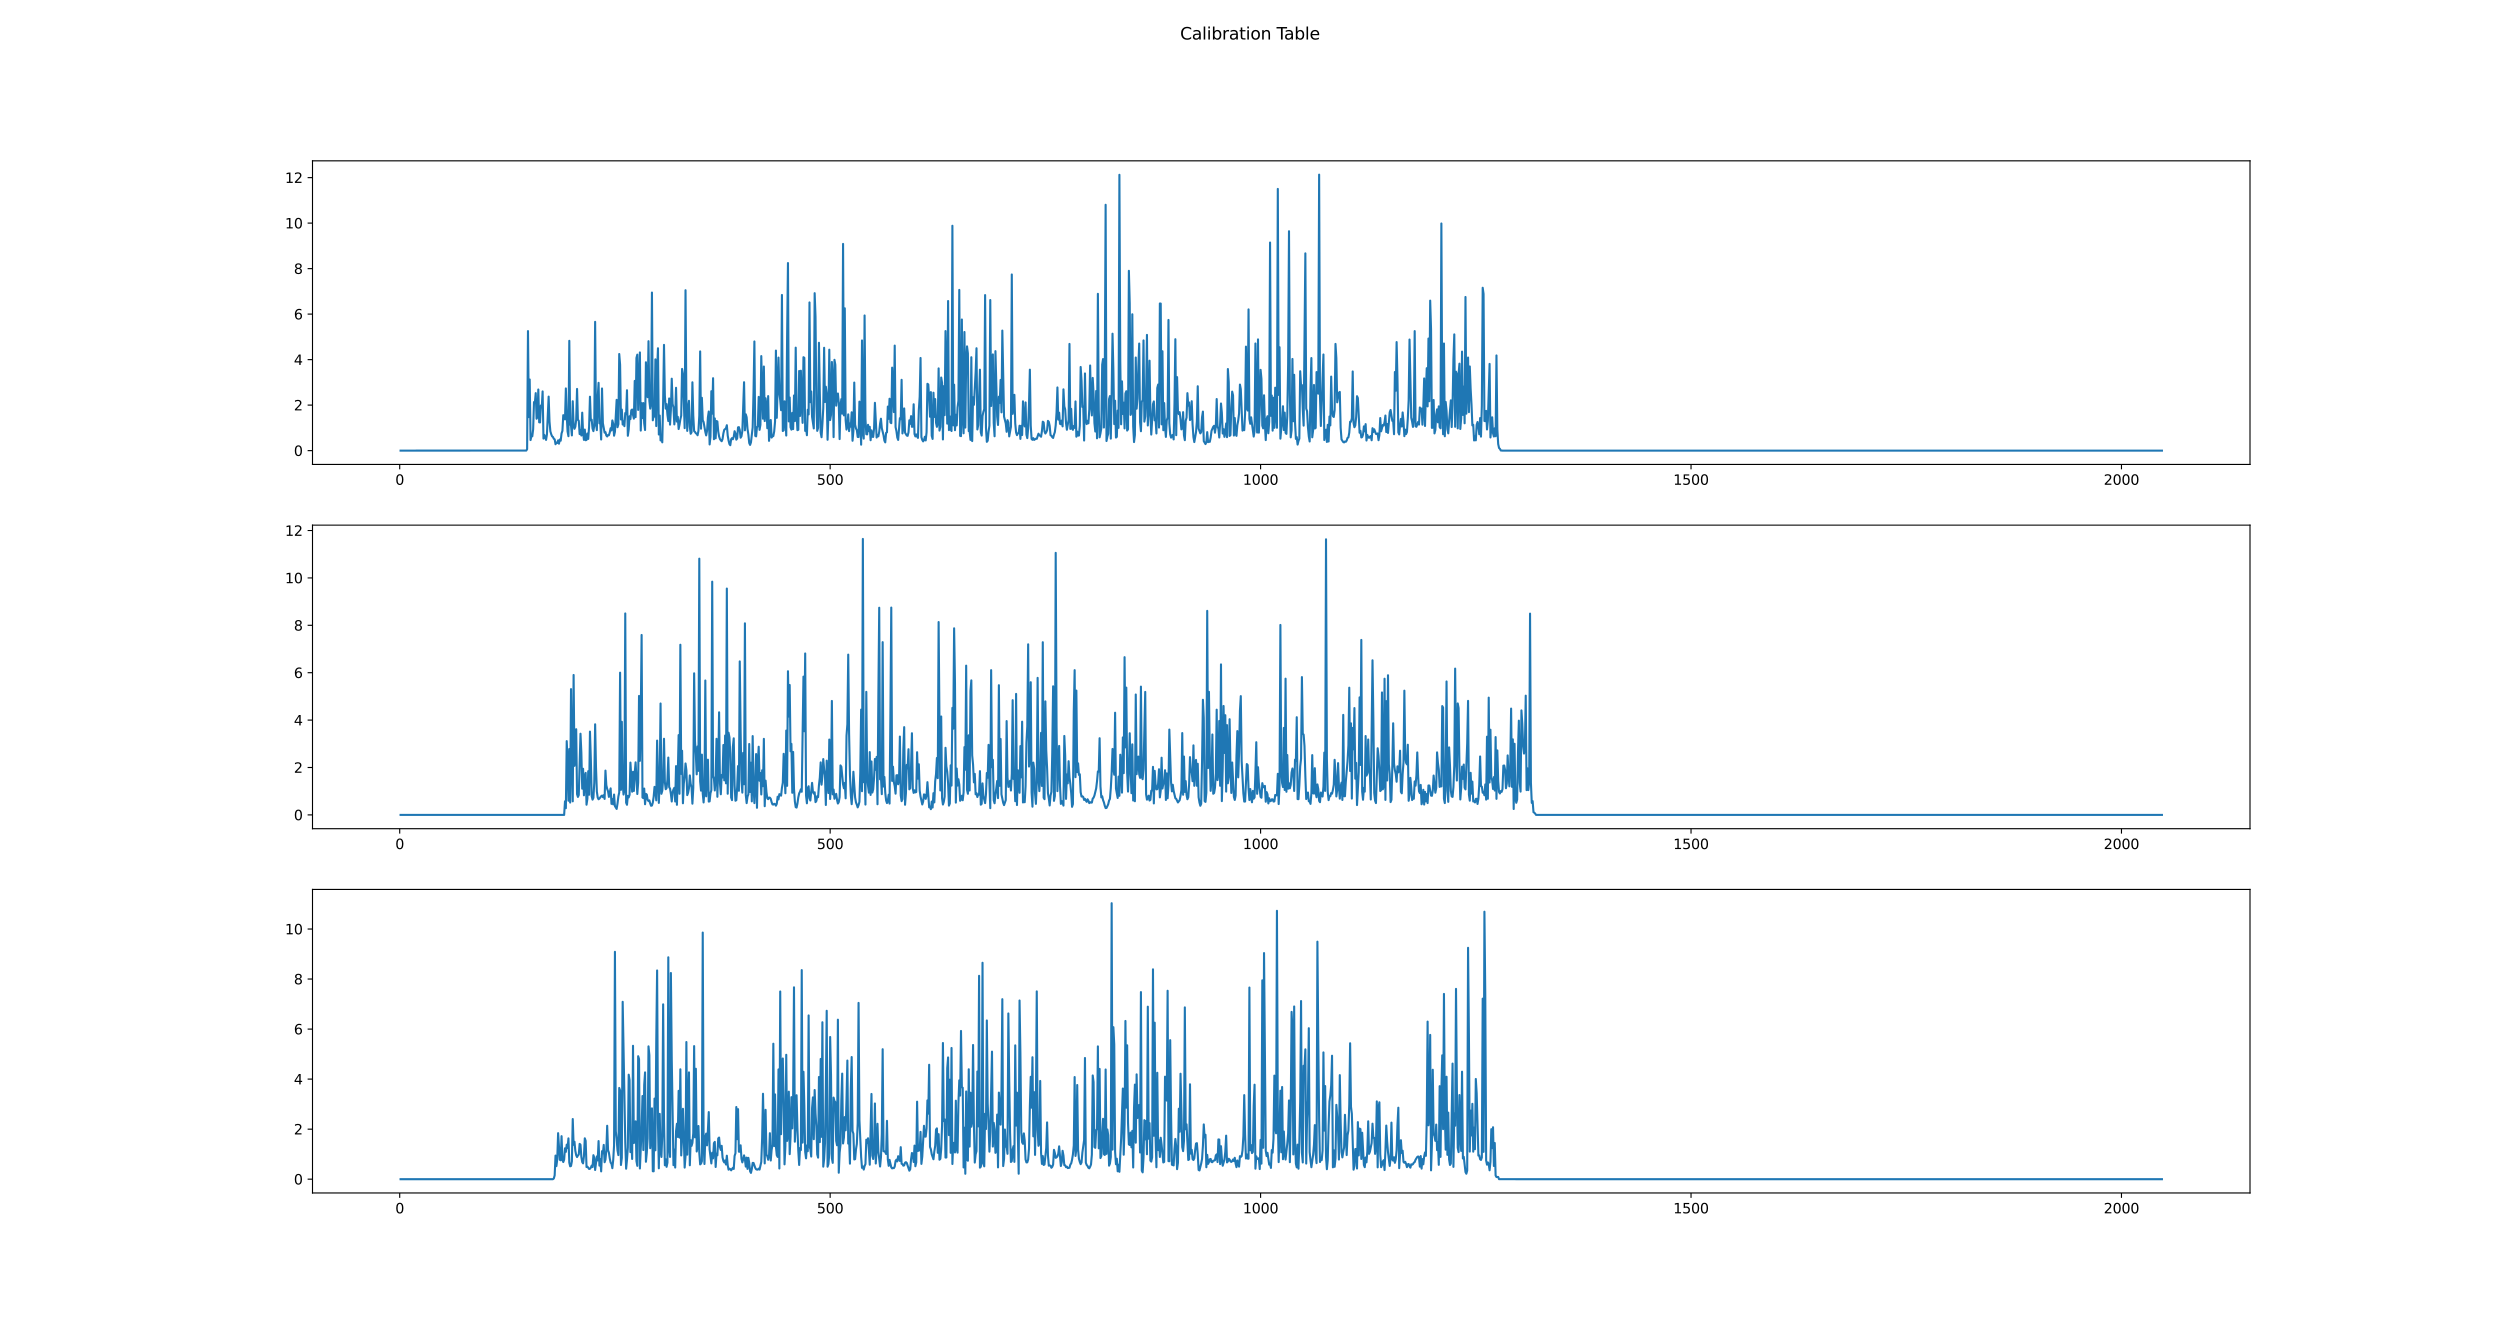 <?xml version="1.0" encoding="utf-8" standalone="no"?>
<!DOCTYPE svg PUBLIC "-//W3C//DTD SVG 1.1//EN"
  "http://www.w3.org/Graphics/SVG/1.1/DTD/svg11.dtd">
<svg height="960.48pt" version="1.1" viewBox="0 0 1791.36 960.48" width="1791.36pt" xmlns="http://www.w3.org/2000/svg" xmlns:xlink="http://www.w3.org/1999/xlink">
 <defs>
  <style type="text/css">*{stroke-linecap:butt;stroke-linejoin:round;}</style>
 </defs>
 <g id="figure_1">
  <g id="patch_1">
   <path d="M 0 960.48 
L 1791.36 960.48 
L 1791.36 0 
L 0 0 
z
" style="fill:#ffffff;"/>
  </g>
  <g id="axes_1">
   <g id="patch_2">
    <path d="M 223.92 332.778 
L 1612.224 332.778 
L 1612.224 115.258 
L 223.92 115.258 
z
" style="fill:#ffffff;"/>
   </g>
   <g id="matplotlib.axis_1">
    <g id="xtick_1">
     <g id="line2d_1">
      <defs>
       <path d="M 0 0 
L 0 3.5 
" id="mc4e8c60985" style="stroke:#000000;stroke-width:0.8;"/>
      </defs>
      <g>
       <use style="stroke:#000000;stroke-width:0.8;" x="286.408" xlink:href="#mc4e8c60985" y="332.778"/>
      </g>
     </g>
     <g id="text_1">
      <!-- 0 -->
      <g transform="translate(283.227 347.377)scale(0.1 -0.1)">
       <defs>
        <path d="M 2034 4250 
Q 1547 4250 1301 3770 
Q 1056 3291 1056 2328 
Q 1056 1369 1301 889 
Q 1547 409 2034 409 
Q 2525 409 2770 889 
Q 3016 1369 3016 2328 
Q 3016 3291 2770 3770 
Q 2525 4250 2034 4250 
z
M 2034 4750 
Q 2819 4750 3233 4129 
Q 3647 3509 3647 2328 
Q 3647 1150 3233 529 
Q 2819 -91 2034 -91 
Q 1250 -91 836 529 
Q 422 1150 422 2328 
Q 422 3509 836 4129 
Q 1250 4750 2034 4750 
z
" id="DejaVuSans-30" transform="scale(0.016)"/>
       </defs>
       <use xlink:href="#DejaVuSans-30"/>
      </g>
     </g>
    </g>
    <g id="xtick_2">
     <g id="line2d_2">
      <g>
       <use style="stroke:#000000;stroke-width:0.8;" x="594.838" xlink:href="#mc4e8c60985" y="332.778"/>
      </g>
     </g>
     <g id="text_2">
      <!-- 500 -->
      <g transform="translate(585.294 347.377)scale(0.1 -0.1)">
       <defs>
        <path d="M 691 4666 
L 3169 4666 
L 3169 4134 
L 1269 4134 
L 1269 2991 
Q 1406 3038 1543 3061 
Q 1681 3084 1819 3084 
Q 2600 3084 3056 2656 
Q 3513 2228 3513 1497 
Q 3513 744 3044 326 
Q 2575 -91 1722 -91 
Q 1428 -91 1123 -41 
Q 819 9 494 109 
L 494 744 
Q 775 591 1075 516 
Q 1375 441 1709 441 
Q 2250 441 2565 725 
Q 2881 1009 2881 1497 
Q 2881 1984 2565 2268 
Q 2250 2553 1709 2553 
Q 1456 2553 1204 2497 
Q 953 2441 691 2322 
L 691 4666 
z
" id="DejaVuSans-35" transform="scale(0.016)"/>
       </defs>
       <use xlink:href="#DejaVuSans-35"/>
       <use x="63.623" xlink:href="#DejaVuSans-30"/>
       <use x="127.246" xlink:href="#DejaVuSans-30"/>
      </g>
     </g>
    </g>
    <g id="xtick_3">
     <g id="line2d_3">
      <g>
       <use style="stroke:#000000;stroke-width:0.8;" x="903.267" xlink:href="#mc4e8c60985" y="332.778"/>
      </g>
     </g>
     <g id="text_3">
      <!-- 1000 -->
      <g transform="translate(890.542 347.377)scale(0.1 -0.1)">
       <defs>
        <path d="M 794 531 
L 1825 531 
L 1825 4091 
L 703 3866 
L 703 4441 
L 1819 4666 
L 2450 4666 
L 2450 531 
L 3481 531 
L 3481 0 
L 794 0 
L 794 531 
z
" id="DejaVuSans-31" transform="scale(0.016)"/>
       </defs>
       <use xlink:href="#DejaVuSans-31"/>
       <use x="63.623" xlink:href="#DejaVuSans-30"/>
       <use x="127.246" xlink:href="#DejaVuSans-30"/>
       <use x="190.869" xlink:href="#DejaVuSans-30"/>
      </g>
     </g>
    </g>
    <g id="xtick_4">
     <g id="line2d_4">
      <g>
       <use style="stroke:#000000;stroke-width:0.8;" x="1211.697" xlink:href="#mc4e8c60985" y="332.778"/>
      </g>
     </g>
     <g id="text_4">
      <!-- 1500 -->
      <g transform="translate(1198.972 347.377)scale(0.1 -0.1)">
       <use xlink:href="#DejaVuSans-31"/>
       <use x="63.623" xlink:href="#DejaVuSans-35"/>
       <use x="127.246" xlink:href="#DejaVuSans-30"/>
       <use x="190.869" xlink:href="#DejaVuSans-30"/>
      </g>
     </g>
    </g>
    <g id="xtick_5">
     <g id="line2d_5">
      <g>
       <use style="stroke:#000000;stroke-width:0.8;" x="1520.127" xlink:href="#mc4e8c60985" y="332.778"/>
      </g>
     </g>
     <g id="text_5">
      <!-- 2000 -->
      <g transform="translate(1507.402 347.377)scale(0.1 -0.1)">
       <defs>
        <path d="M 1228 531 
L 3431 531 
L 3431 0 
L 469 0 
L 469 531 
Q 828 903 1448 1529 
Q 2069 2156 2228 2338 
Q 2531 2678 2651 2914 
Q 2772 3150 2772 3378 
Q 2772 3750 2511 3984 
Q 2250 4219 1831 4219 
Q 1534 4219 1204 4116 
Q 875 4013 500 3803 
L 500 4441 
Q 881 4594 1212 4672 
Q 1544 4750 1819 4750 
Q 2544 4750 2975 4387 
Q 3406 4025 3406 3419 
Q 3406 3131 3298 2873 
Q 3191 2616 2906 2266 
Q 2828 2175 2409 1742 
Q 1991 1309 1228 531 
z
" id="DejaVuSans-32" transform="scale(0.016)"/>
       </defs>
       <use xlink:href="#DejaVuSans-32"/>
       <use x="63.623" xlink:href="#DejaVuSans-30"/>
       <use x="127.246" xlink:href="#DejaVuSans-30"/>
       <use x="190.869" xlink:href="#DejaVuSans-30"/>
      </g>
     </g>
    </g>
   </g>
   <g id="matplotlib.axis_2">
    <g id="ytick_1">
     <g id="line2d_6">
      <defs>
       <path d="M 0 0 
L -3.5 0 
" id="mceaa7ad905" style="stroke:#000000;stroke-width:0.8;"/>
      </defs>
      <g>
       <use style="stroke:#000000;stroke-width:0.8;" x="223.92" xlink:href="#mceaa7ad905" y="322.891"/>
      </g>
     </g>
     <g id="text_6">
      <!-- 0 -->
      <g transform="translate(210.558 326.69)scale(0.1 -0.1)">
       <use xlink:href="#DejaVuSans-30"/>
      </g>
     </g>
    </g>
    <g id="ytick_2">
     <g id="line2d_7">
      <g>
       <use style="stroke:#000000;stroke-width:0.8;" x="223.92" xlink:href="#mceaa7ad905" y="290.288"/>
      </g>
     </g>
     <g id="text_7">
      <!-- 2 -->
      <g transform="translate(210.558 294.088)scale(0.1 -0.1)">
       <use xlink:href="#DejaVuSans-32"/>
      </g>
     </g>
    </g>
    <g id="ytick_3">
     <g id="line2d_8">
      <g>
       <use style="stroke:#000000;stroke-width:0.8;" x="223.92" xlink:href="#mceaa7ad905" y="257.686"/>
      </g>
     </g>
     <g id="text_8">
      <!-- 4 -->
      <g transform="translate(210.558 261.485)scale(0.1 -0.1)">
       <defs>
        <path d="M 2419 4116 
L 825 1625 
L 2419 1625 
L 2419 4116 
z
M 2253 4666 
L 3047 4666 
L 3047 1625 
L 3713 1625 
L 3713 1100 
L 3047 1100 
L 3047 0 
L 2419 0 
L 2419 1100 
L 313 1100 
L 313 1709 
L 2253 4666 
z
" id="DejaVuSans-34" transform="scale(0.016)"/>
       </defs>
       <use xlink:href="#DejaVuSans-34"/>
      </g>
     </g>
    </g>
    <g id="ytick_4">
     <g id="line2d_9">
      <g>
       <use style="stroke:#000000;stroke-width:0.8;" x="223.92" xlink:href="#mceaa7ad905" y="225.083"/>
      </g>
     </g>
     <g id="text_9">
      <!-- 6 -->
      <g transform="translate(210.558 228.883)scale(0.1 -0.1)">
       <defs>
        <path d="M 2113 2584 
Q 1688 2584 1439 2293 
Q 1191 2003 1191 1497 
Q 1191 994 1439 701 
Q 1688 409 2113 409 
Q 2538 409 2786 701 
Q 3034 994 3034 1497 
Q 3034 2003 2786 2293 
Q 2538 2584 2113 2584 
z
M 3366 4563 
L 3366 3988 
Q 3128 4100 2886 4159 
Q 2644 4219 2406 4219 
Q 1781 4219 1451 3797 
Q 1122 3375 1075 2522 
Q 1259 2794 1537 2939 
Q 1816 3084 2150 3084 
Q 2853 3084 3261 2657 
Q 3669 2231 3669 1497 
Q 3669 778 3244 343 
Q 2819 -91 2113 -91 
Q 1303 -91 875 529 
Q 447 1150 447 2328 
Q 447 3434 972 4092 
Q 1497 4750 2381 4750 
Q 2619 4750 2861 4703 
Q 3103 4656 3366 4563 
z
" id="DejaVuSans-36" transform="scale(0.016)"/>
       </defs>
       <use xlink:href="#DejaVuSans-36"/>
      </g>
     </g>
    </g>
    <g id="ytick_5">
     <g id="line2d_10">
      <g>
       <use style="stroke:#000000;stroke-width:0.8;" x="223.92" xlink:href="#mceaa7ad905" y="192.481"/>
      </g>
     </g>
     <g id="text_10">
      <!-- 8 -->
      <g transform="translate(210.558 196.28)scale(0.1 -0.1)">
       <defs>
        <path d="M 2034 2216 
Q 1584 2216 1326 1975 
Q 1069 1734 1069 1313 
Q 1069 891 1326 650 
Q 1584 409 2034 409 
Q 2484 409 2743 651 
Q 3003 894 3003 1313 
Q 3003 1734 2745 1975 
Q 2488 2216 2034 2216 
z
M 1403 2484 
Q 997 2584 770 2862 
Q 544 3141 544 3541 
Q 544 4100 942 4425 
Q 1341 4750 2034 4750 
Q 2731 4750 3128 4425 
Q 3525 4100 3525 3541 
Q 3525 3141 3298 2862 
Q 3072 2584 2669 2484 
Q 3125 2378 3379 2068 
Q 3634 1759 3634 1313 
Q 3634 634 3220 271 
Q 2806 -91 2034 -91 
Q 1263 -91 848 271 
Q 434 634 434 1313 
Q 434 1759 690 2068 
Q 947 2378 1403 2484 
z
M 1172 3481 
Q 1172 3119 1398 2916 
Q 1625 2713 2034 2713 
Q 2441 2713 2670 2916 
Q 2900 3119 2900 3481 
Q 2900 3844 2670 4047 
Q 2441 4250 2034 4250 
Q 1625 4250 1398 4047 
Q 1172 3844 1172 3481 
z
" id="DejaVuSans-38" transform="scale(0.016)"/>
       </defs>
       <use xlink:href="#DejaVuSans-38"/>
      </g>
     </g>
    </g>
    <g id="ytick_6">
     <g id="line2d_11">
      <g>
       <use style="stroke:#000000;stroke-width:0.8;" x="223.92" xlink:href="#mceaa7ad905" y="159.879"/>
      </g>
     </g>
     <g id="text_11">
      <!-- 10 -->
      <g transform="translate(204.195 163.678)scale(0.1 -0.1)">
       <use xlink:href="#DejaVuSans-31"/>
       <use x="63.623" xlink:href="#DejaVuSans-30"/>
      </g>
     </g>
    </g>
    <g id="ytick_7">
     <g id="line2d_12">
      <g>
       <use style="stroke:#000000;stroke-width:0.8;" x="223.92" xlink:href="#mceaa7ad905" y="127.276"/>
      </g>
     </g>
     <g id="text_12">
      <!-- 12 -->
      <g transform="translate(204.195 131.075)scale(0.1 -0.1)">
       <use xlink:href="#DejaVuSans-31"/>
       <use x="63.623" xlink:href="#DejaVuSans-32"/>
      </g>
     </g>
    </g>
   </g>
   <g id="line2d_13">
    <path clip-path="url(#pc7cb4473db)" d="M 287.025 322.891 
L 377.086 322.846 
L 377.703 321.874 
L 378.32 237.24 
L 378.937 298.876 
L 379.554 271.915 
L 380.171 315.318 
L 380.787 312.335 
L 381.404 312.626 
L 382.021 307.621 
L 382.638 288.122 
L 383.255 288.674 
L 383.872 281.701 
L 384.489 300.05 
L 385.105 298.94 
L 385.722 279.101 
L 386.339 302.586 
L 386.956 302.675 
L 387.573 290.549 
L 388.19 291.946 
L 388.807 280.469 
L 389.423 314.253 
L 390.04 311.604 
L 391.274 315.194 
L 391.891 311.338 
L 393.125 284.191 
L 393.741 302.067 
L 394.358 309.059 
L 394.975 311.14 
L 395.592 312.634 
L 396.209 313.106 
L 396.826 314.412 
L 397.443 314.772 
L 398.059 318.307 
L 398.676 317.131 
L 399.293 317.428 
L 399.91 315.551 
L 400.527 317.916 
L 401.144 314.908 
L 401.761 315.782 
L 402.377 310.571 
L 402.994 308.722 
L 403.611 297.492 
L 404.228 299.686 
L 404.845 300.501 
L 405.462 278.326 
L 406.079 297.747 
L 406.695 309.185 
L 407.312 312.551 
L 407.929 244.216 
L 408.546 303.973 
L 409.163 305.017 
L 409.78 311.989 
L 410.397 287.506 
L 411.013 304.92 
L 411.63 307.255 
L 412.247 305.81 
L 412.864 300.724 
L 413.481 278.695 
L 414.098 300.804 
L 414.715 301.457 
L 415.332 311.029 
L 415.948 308.103 
L 416.565 312.057 
L 417.182 295.703 
L 417.799 309.989 
L 418.416 315.188 
L 419.033 307.813 
L 419.65 315.446 
L 420.266 315.227 
L 420.883 310.629 
L 421.5 314.49 
L 422.117 305.621 
L 422.734 284.263 
L 423.351 301.187 
L 423.968 300.726 
L 424.584 307.084 
L 425.201 308.921 
L 425.818 304.871 
L 426.435 230.625 
L 427.052 303.345 
L 427.669 308.209 
L 428.286 284.605 
L 428.902 274.325 
L 429.519 303.332 
L 430.136 302.65 
L 430.753 314.927 
L 431.37 278.359 
L 431.987 303.233 
L 433.22 310.009 
L 433.837 309.612 
L 434.454 312.053 
L 435.071 312.747 
L 435.688 311.736 
L 436.305 311.865 
L 436.922 309.873 
L 437.538 306.838 
L 438.155 308.431 
L 438.772 301.268 
L 439.389 303.643 
L 440.006 312.181 
L 440.623 309.434 
L 441.856 286.509 
L 442.473 306.119 
L 443.09 303.901 
L 443.707 253.666 
L 444.324 261.328 
L 444.941 300.561 
L 445.558 293.482 
L 446.174 304.197 
L 446.791 301.841 
L 447.408 305.37 
L 448.025 295.979 
L 448.642 296.818 
L 449.259 279.636 
L 449.876 312.246 
L 450.492 307.825 
L 451.109 298.25 
L 451.726 300.298 
L 452.343 293.958 
L 452.96 293.45 
L 453.577 297.292 
L 454.194 299.966 
L 454.811 272.934 
L 455.427 298.907 
L 456.044 256.48 
L 456.661 254.107 
L 457.278 293.726 
L 458.512 252.527 
L 459.129 308.532 
L 459.745 288.847 
L 460.362 299.589 
L 460.979 288.824 
L 461.596 303.355 
L 462.213 308.124 
L 462.83 259.587 
L 463.447 276.88 
L 464.063 284.607 
L 464.68 244.488 
L 465.297 287.269 
L 465.914 292.796 
L 466.531 289.02 
L 467.148 209.632 
L 467.765 301.155 
L 468.381 297.558 
L 468.998 298.546 
L 469.615 257.496 
L 470.232 305.293 
L 470.849 265.281 
L 471.466 249.556 
L 472.083 311.325 
L 472.699 297.761 
L 473.316 315.584 
L 473.933 313.909 
L 474.55 316.952 
L 475.167 287.834 
L 475.784 247.123 
L 476.401 283.398 
L 477.017 292.794 
L 477.634 289.548 
L 478.251 297.271 
L 478.868 301.696 
L 479.485 285.522 
L 480.102 304.267 
L 480.719 293.843 
L 481.335 271.356 
L 481.952 289.519 
L 482.569 291.964 
L 483.186 304.109 
L 483.803 297.333 
L 484.42 277.873 
L 485.037 302.071 
L 485.653 298.668 
L 486.27 307.411 
L 486.887 304.346 
L 487.504 300.497 
L 488.121 297.831 
L 488.738 264.354 
L 489.355 267.918 
L 490.588 306.768 
L 491.205 207.963 
L 491.822 287.494 
L 492.439 308.746 
L 493.056 292.036 
L 493.673 287.209 
L 494.29 305.819 
L 494.906 310.825 
L 495.523 309.852 
L 496.14 273.942 
L 496.757 297.827 
L 497.374 308.977 
L 497.991 309.445 
L 498.608 310.493 
L 499.224 310.778 
L 499.841 311.884 
L 500.458 308.691 
L 501.075 297.922 
L 501.692 251.806 
L 502.309 307.178 
L 502.926 285.057 
L 503.542 301.146 
L 504.159 302.387 
L 505.393 309.467 
L 506.01 311.974 
L 506.627 308.738 
L 507.244 299.107 
L 507.86 294.859 
L 508.477 318.474 
L 509.094 312.953 
L 509.711 280.316 
L 510.328 296.412 
L 510.945 271.004 
L 511.562 314.737 
L 512.178 299.82 
L 512.795 314.068 
L 513.412 301.694 
L 514.029 302.024 
L 514.646 309.226 
L 515.263 312.761 
L 515.88 314.603 
L 516.496 315.528 
L 517.113 316.152 
L 517.73 314.603 
L 518.347 310.468 
L 518.964 307.937 
L 519.581 307.479 
L 520.198 306.834 
L 520.814 304.692 
L 521.431 312.057 
L 522.048 315.617 
L 522.665 318.192 
L 523.282 319.018 
L 523.899 314.741 
L 524.516 313.928 
L 525.132 314.735 
L 525.749 312.957 
L 526.366 308.983 
L 526.983 310.584 
L 527.6 315.03 
L 528.217 314.183 
L 528.834 306.22 
L 529.451 306.064 
L 530.067 308.206 
L 530.684 313.625 
L 531.301 312.566 
L 531.918 308.822 
L 533.152 273.884 
L 533.769 308.347 
L 534.385 296.878 
L 535.002 299.004 
L 535.619 307.329 
L 536.236 311.295 
L 536.853 317.419 
L 537.47 318.792 
L 538.087 316.999 
L 539.32 306.276 
L 539.937 280.833 
L 540.554 244.675 
L 541.171 312.3 
L 541.788 312.679 
L 542.405 306.002 
L 543.021 305.454 
L 543.638 284.389 
L 544.255 308.007 
L 544.872 304.379 
L 545.489 255.157 
L 546.106 281.622 
L 546.723 300.015 
L 547.339 262.632 
L 547.956 301.696 
L 548.573 285.363 
L 549.19 290.551 
L 549.807 306.828 
L 550.424 283.824 
L 551.041 315.889 
L 551.657 310.129 
L 552.274 300.953 
L 552.891 313.522 
L 553.508 312.693 
L 554.125 312.452 
L 554.742 309.154 
L 555.359 302.088 
L 555.975 251.214 
L 556.592 299.401 
L 557.826 256.237 
L 558.443 281.618 
L 559.06 286.661 
L 559.677 293.915 
L 560.293 211.359 
L 560.91 308.827 
L 561.527 308.355 
L 562.144 287.572 
L 563.378 312.077 
L 563.995 241.521 
L 564.612 188.499 
L 565.228 301.942 
L 565.845 284.828 
L 566.462 306.163 
L 567.079 307.844 
L 567.696 295.845 
L 568.313 307.459 
L 568.93 283.386 
L 569.546 301.733 
L 570.163 249.115 
L 570.78 296.464 
L 571.397 308.237 
L 572.014 307.941 
L 572.631 265.835 
L 573.248 298.058 
L 573.864 265.64 
L 574.481 288.701 
L 575.098 302.992 
L 575.715 255.961 
L 576.332 256.396 
L 576.949 308.748 
L 577.566 306.484 
L 578.182 311.853 
L 578.799 293.565 
L 579.416 296.935 
L 580.033 216.709 
L 580.65 288.159 
L 581.267 280.51 
L 581.884 298.674 
L 583.117 306.987 
L 583.734 210.081 
L 584.351 227.084 
L 584.968 289.84 
L 585.585 308.728 
L 586.202 306.599 
L 586.818 245.613 
L 587.435 281.989 
L 588.052 310.011 
L 588.669 313.283 
L 589.286 303.794 
L 589.903 292.496 
L 590.52 249.208 
L 591.136 288.062 
L 591.753 277.113 
L 592.37 282.098 
L 592.987 315.108 
L 593.604 297.218 
L 594.221 250.571 
L 594.838 300.975 
L 595.454 297.296 
L 596.071 259.383 
L 596.688 272.91 
L 597.305 313.211 
L 597.922 257.832 
L 598.539 261.344 
L 599.156 290.672 
L 599.772 283.588 
L 600.389 281.956 
L 601.006 288.789 
L 601.623 314.607 
L 602.24 290.619 
L 602.857 285.994 
L 603.474 296.422 
L 604.091 174.778 
L 604.707 297.638 
L 605.324 220.916 
L 605.941 301.124 
L 606.558 307.805 
L 607.175 305.184 
L 607.792 296.931 
L 608.409 308.915 
L 609.025 303.386 
L 609.642 305.749 
L 610.259 295.417 
L 610.876 315.817 
L 611.493 308.868 
L 612.11 274.131 
L 612.727 304.263 
L 613.343 307.053 
L 613.96 308.206 
L 614.577 313.093 
L 615.194 313.159 
L 615.811 287.794 
L 616.428 300.487 
L 617.045 318.619 
L 617.661 243.948 
L 618.278 309.626 
L 618.895 314.292 
L 619.512 226.054 
L 620.129 300.225 
L 620.746 311.113 
L 621.363 311.255 
L 621.979 304.391 
L 622.596 308.956 
L 623.213 305.837 
L 623.83 315.436 
L 624.447 308.351 
L 625.064 312.934 
L 625.681 313.071 
L 626.297 307.141 
L 626.914 288.641 
L 628.148 313.509 
L 628.765 311.717 
L 629.382 312.646 
L 629.999 309.401 
L 630.615 303.585 
L 631.232 300.024 
L 631.849 306.795 
L 633.083 311.855 
L 633.7 315.73 
L 634.317 316.968 
L 634.933 310.137 
L 635.55 309.77 
L 636.167 291.338 
L 636.784 300.104 
L 637.401 285.722 
L 638.018 302.729 
L 638.635 303.225 
L 639.252 263.431 
L 640.485 295.265 
L 641.102 247.64 
L 641.719 306.008 
L 642.336 308.946 
L 642.953 313.55 
L 643.57 315.223 
L 644.803 299.636 
L 645.42 300.396 
L 646.037 272.16 
L 646.654 310.574 
L 647.271 306.449 
L 647.888 292.656 
L 648.504 310.007 
L 649.738 312.073 
L 650.355 312.3 
L 650.972 309.824 
L 651.589 301.163 
L 652.206 303.717 
L 652.822 298.167 
L 653.439 305.817 
L 654.056 305.71 
L 654.673 289.686 
L 655.29 310.953 
L 655.907 312.706 
L 656.524 311.268 
L 657.14 312.815 
L 657.757 313.769 
L 658.374 293.831 
L 658.991 284.311 
L 659.608 256.509 
L 660.225 313.196 
L 660.842 315.236 
L 661.458 316.262 
L 662.075 315.366 
L 662.692 312.967 
L 663.309 315.582 
L 663.926 309.75 
L 664.543 275.03 
L 665.16 275.475 
L 665.776 285.497 
L 666.393 298.594 
L 667.01 280.969 
L 667.627 312.249 
L 668.244 314.506 
L 668.861 281.4 
L 669.478 298.756 
L 670.094 285.961 
L 670.711 302.92 
L 671.328 305.848 
L 671.945 303.182 
L 672.562 263.977 
L 673.179 308.534 
L 673.796 305.903 
L 674.412 270.526 
L 675.029 274.337 
L 675.646 314.886 
L 676.263 276.698 
L 676.88 297.471 
L 677.497 237.236 
L 678.731 303.551 
L 679.347 215.693 
L 679.964 308.19 
L 680.581 298.4 
L 681.198 307.718 
L 681.815 308.839 
L 682.432 161.775 
L 683.049 304.776 
L 683.665 275.65 
L 684.282 308.262 
L 684.899 297.209 
L 685.516 304.83 
L 686.133 291.907 
L 686.75 287.183 
L 687.367 207.737 
L 687.983 312.321 
L 688.6 312.502 
L 689.217 228.936 
L 689.834 297.531 
L 690.451 310.477 
L 691.068 237.904 
L 691.685 306.379 
L 692.301 259.548 
L 692.918 248.186 
L 693.535 253.281 
L 694.152 308.919 
L 694.769 308.897 
L 695.386 315.199 
L 696.003 255.986 
L 696.619 316.045 
L 697.236 284.624 
L 697.853 290.059 
L 699.087 266.622 
L 699.704 249.546 
L 700.321 307.724 
L 700.937 304.616 
L 702.171 264.902 
L 702.788 309.702 
L 703.405 312.113 
L 704.022 298.116 
L 704.639 295.104 
L 705.255 293.155 
L 705.872 211.439 
L 706.489 306.484 
L 707.106 316.589 
L 707.723 315.778 
L 708.34 309.34 
L 708.957 305.023 
L 709.573 214.997 
L 710.19 290.895 
L 711.424 253.944 
L 712.041 303.019 
L 712.658 312.603 
L 713.275 251.61 
L 714.508 298.536 
L 715.125 304.51 
L 715.742 284.257 
L 716.359 288.703 
L 716.976 272.224 
L 717.593 295.464 
L 718.21 236.882 
L 719.443 298.551 
L 720.677 303.435 
L 721.294 309.387 
L 721.911 301.056 
L 722.528 302.741 
L 723.144 312.696 
L 724.378 305.825 
L 724.995 196.674 
L 725.612 296.55 
L 726.229 290.541 
L 726.846 282.918 
L 727.462 303.371 
L 728.079 309.886 
L 728.696 311.793 
L 729.313 310.491 
L 729.93 310.409 
L 730.547 305.05 
L 731.164 314.492 
L 731.78 305.12 
L 732.397 311.707 
L 733.014 287.572 
L 733.631 301.775 
L 734.248 305.553 
L 734.865 288.363 
L 735.482 311.447 
L 736.098 313.923 
L 736.715 307.084 
L 737.332 289.245 
L 737.949 264.888 
L 738.566 304.943 
L 739.183 314.525 
L 739.8 315.143 
L 740.416 313.952 
L 741.033 315.213 
L 742.267 314.304 
L 742.884 314.438 
L 744.118 310.747 
L 744.734 311.985 
L 745.351 312.191 
L 745.968 312.941 
L 746.585 308.89 
L 747.202 302.166 
L 747.819 302.648 
L 748.436 309.105 
L 749.052 310.639 
L 749.669 309.688 
L 750.286 308.223 
L 750.903 301.581 
L 751.52 302.302 
L 752.137 305.147 
L 752.754 311.834 
L 753.371 312.226 
L 753.987 313.229 
L 754.604 313.812 
L 755.221 311.416 
L 755.838 309.612 
L 756.455 304.702 
L 757.072 295.489 
L 757.689 277.634 
L 758.305 300.675 
L 758.922 295.691 
L 759.539 303.682 
L 760.156 303.998 
L 760.773 301.348 
L 761.39 305.52 
L 762.007 278.991 
L 762.623 291.153 
L 763.24 293.316 
L 763.857 303.188 
L 764.474 307.939 
L 765.708 300.792 
L 766.325 246.441 
L 766.941 307.318 
L 767.558 292.959 
L 768.175 307.069 
L 768.792 307.992 
L 769.409 305.195 
L 770.026 306.581 
L 770.643 287.646 
L 771.259 312.908 
L 771.876 309.228 
L 772.493 312.121 
L 773.11 312.063 
L 773.727 305.131 
L 774.344 262.967 
L 774.961 272.852 
L 775.577 291.593 
L 776.194 291.266 
L 776.811 315.65 
L 777.428 267.588 
L 778.045 300.633 
L 778.662 303.864 
L 779.279 301.484 
L 779.895 303.309 
L 780.512 293.54 
L 781.129 261.892 
L 781.746 289.309 
L 782.363 297.681 
L 782.98 270.8 
L 783.597 282.403 
L 784.213 303.186 
L 784.83 309.202 
L 785.447 280.18 
L 786.064 314.074 
L 786.681 210.549 
L 787.298 293.516 
L 787.915 313.351 
L 788.532 310.495 
L 789.148 306.803 
L 789.765 261.27 
L 790.382 257.283 
L 790.999 306.35 
L 791.616 269.383 
L 792.233 146.75 
L 792.85 315.998 
L 793.466 312.842 
L 794.083 310.854 
L 794.7 285.951 
L 795.317 283.802 
L 795.934 314.292 
L 796.551 281.614 
L 797.168 239.121 
L 797.784 265.489 
L 798.401 303.878 
L 799.018 287.162 
L 799.635 313.528 
L 800.252 313.033 
L 800.869 294.158 
L 801.486 306.591 
L 802.102 125.265 
L 802.719 258.719 
L 803.336 304.024 
L 803.953 273.256 
L 804.57 296.628 
L 805.187 288.52 
L 805.804 306.966 
L 806.42 281.958 
L 807.037 280.331 
L 807.654 308.515 
L 808.271 307.588 
L 808.888 194.057 
L 809.505 217.448 
L 810.122 297.288 
L 810.738 295.798 
L 811.355 225.201 
L 811.972 305.372 
L 812.589 316.756 
L 813.206 311.698 
L 813.823 256.183 
L 814.44 292.846 
L 815.056 285.398 
L 815.673 262.914 
L 816.29 246.169 
L 816.907 302.397 
L 817.524 308.987 
L 818.141 288.04 
L 818.758 286.486 
L 819.374 243.928 
L 819.991 302.121 
L 820.608 298.412 
L 821.225 282.389 
L 821.842 239.978 
L 822.459 304.875 
L 823.076 293.007 
L 823.692 258.458 
L 824.309 296.853 
L 824.926 311.379 
L 825.543 301.422 
L 826.16 289.603 
L 826.777 287.648 
L 827.394 301.19 
L 828.011 300.551 
L 828.627 310.59 
L 829.244 278.013 
L 829.861 275.53 
L 830.478 306.377 
L 831.095 217.459 
L 831.712 217.522 
L 832.329 304.061 
L 832.945 251.692 
L 833.562 308.277 
L 834.179 288.833 
L 834.796 306.004 
L 835.413 313.066 
L 836.03 301.297 
L 836.647 299.016 
L 837.263 229.261 
L 837.88 303.361 
L 838.497 311.27 
L 839.114 313.579 
L 839.731 312.026 
L 840.348 311.606 
L 840.965 314.865 
L 841.581 288.689 
L 842.198 243.066 
L 842.815 311.834 
L 843.432 270.227 
L 844.049 294.327 
L 844.666 296.746 
L 845.283 295.355 
L 845.899 300.656 
L 846.516 307.663 
L 847.133 306.82 
L 847.75 295.32 
L 848.367 311.962 
L 848.984 315.401 
L 849.601 301.488 
L 850.217 299.239 
L 850.834 281.711 
L 851.451 290.683 
L 852.068 288.377 
L 852.685 300.981 
L 853.302 300.135 
L 853.919 287.485 
L 854.535 304.257 
L 855.152 313.163 
L 855.769 316.764 
L 857.003 309.616 
L 857.62 301.871 
L 858.237 276.771 
L 858.853 307.098 
L 860.087 310.522 
L 860.704 309.544 
L 861.321 298.884 
L 861.938 294.921 
L 862.555 316.078 
L 863.788 318.2 
L 864.405 316.793 
L 865.022 309.646 
L 865.639 316.816 
L 866.256 316.542 
L 866.873 316.581 
L 867.49 313.573 
L 868.106 308.693 
L 869.34 305.81 
L 869.957 305.106 
L 870.574 310.042 
L 871.191 305.536 
L 871.808 285.936 
L 872.424 305.658 
L 873.041 307.209 
L 873.658 313.495 
L 874.275 303.235 
L 874.892 289.119 
L 875.509 295.747 
L 876.126 310.629 
L 876.742 307.504 
L 877.359 313.007 
L 877.976 309.822 
L 878.593 303.415 
L 879.21 313.258 
L 879.827 264.428 
L 880.444 273.864 
L 881.06 312.362 
L 881.677 311.816 
L 882.294 291.888 
L 882.911 280.604 
L 883.528 283.239 
L 884.145 312.078 
L 884.762 299.531 
L 885.378 311.023 
L 885.995 312.308 
L 886.612 304.677 
L 887.229 301.303 
L 887.846 296.255 
L 888.463 275.561 
L 889.08 278.833 
L 890.313 308.538 
L 890.93 306.464 
L 891.547 308.233 
L 892.164 296.27 
L 892.781 248.369 
L 893.398 292.428 
L 894.014 294.169 
L 894.631 221.701 
L 895.248 300.133 
L 895.865 303.658 
L 896.482 299.031 
L 898.332 312.817 
L 898.949 308.899 
L 899.566 246.134 
L 900.183 293.134 
L 900.8 309.935 
L 901.417 243.186 
L 902.034 310.013 
L 902.651 293.396 
L 903.267 265.024 
L 903.884 271.519 
L 904.501 304.995 
L 905.118 306.939 
L 905.735 283.241 
L 906.352 304.259 
L 906.969 315.337 
L 907.585 300.361 
L 908.202 298.248 
L 908.819 310.452 
L 909.436 302.174 
L 910.053 173.787 
L 910.67 297.968 
L 911.287 283.414 
L 911.903 308.563 
L 912.52 284.993 
L 913.137 306.565 
L 913.754 277.797 
L 914.371 296.826 
L 914.988 306.517 
L 915.605 135.374 
L 916.221 282.959 
L 916.838 248.785 
L 917.455 314.317 
L 918.072 307.127 
L 918.689 302.145 
L 919.306 291.097 
L 919.923 308.126 
L 920.539 295.66 
L 921.156 310.157 
L 921.773 310.883 
L 922.39 298.07 
L 923.007 261.095 
L 923.624 165.697 
L 924.241 283.106 
L 924.857 313.379 
L 925.474 308.384 
L 926.091 257.216 
L 926.708 301.836 
L 927.325 268.567 
L 927.942 302.529 
L 928.559 314.467 
L 929.175 313.221 
L 929.792 318.557 
L 930.409 315.982 
L 931.026 314.317 
L 931.643 266.017 
L 932.26 276.216 
L 932.877 275.907 
L 933.493 293.211 
L 934.11 304.982 
L 935.344 181.552 
L 935.961 292.821 
L 936.578 294.667 
L 937.195 306.064 
L 937.812 312.693 
L 938.428 316.34 
L 939.045 278.454 
L 939.662 256.569 
L 940.279 313.347 
L 940.896 308.384 
L 941.513 275.846 
L 942.13 307.051 
L 942.746 306.61 
L 943.363 266.614 
L 943.98 279.059 
L 944.597 282.069 
L 945.214 125.145 
L 945.831 284.243 
L 946.448 305.248 
L 948.298 254.016 
L 948.915 315.295 
L 949.532 309.508 
L 950.149 307.885 
L 950.766 316.67 
L 951.382 304.397 
L 951.999 316.344 
L 952.616 298.462 
L 953.233 304.818 
L 953.85 269.853 
L 954.467 293.347 
L 955.084 298.114 
L 955.7 298.769 
L 956.317 293.866 
L 956.934 246.439 
L 957.551 256.628 
L 958.168 288.268 
L 958.785 284.185 
L 959.402 281.4 
L 960.018 280.839 
L 960.635 306.55 
L 961.252 314.855 
L 962.486 316.733 
L 963.103 317.012 
L 963.72 316.359 
L 964.336 316.548 
L 964.953 315.672 
L 965.57 313.744 
L 966.187 313.421 
L 966.804 310.083 
L 967.421 302.201 
L 968.038 302.176 
L 968.654 299.682 
L 969.271 266.169 
L 969.888 303.118 
L 970.505 306.128 
L 971.122 304.813 
L 971.739 298.806 
L 972.356 283.893 
L 972.972 285.229 
L 974.206 310.071 
L 974.823 308.719 
L 975.44 313.452 
L 976.057 313.2 
L 976.674 311.334 
L 977.291 305.524 
L 977.907 309.066 
L 978.524 303.909 
L 979.141 315.648 
L 979.758 311.67 
L 980.375 313.204 
L 980.992 313.732 
L 981.609 312.932 
L 982.225 312.422 
L 982.842 315.468 
L 983.459 306.826 
L 984.076 309.533 
L 984.693 307.609 
L 985.927 310.895 
L 986.543 310.998 
L 987.16 310.578 
L 987.777 315.419 
L 988.394 311.754 
L 989.011 299.541 
L 989.628 309.033 
L 990.861 304.515 
L 991.478 304.941 
L 992.095 302.541 
L 992.712 297.753 
L 993.329 309.566 
L 993.946 303.806 
L 994.563 310.209 
L 995.796 295.446 
L 996.413 293.756 
L 997.647 301.573 
L 998.264 301.567 
L 998.881 311.12 
L 999.497 266.565 
L 1000.114 279.986 
L 1000.731 245.116 
L 1001.348 271.459 
L 1001.965 309.832 
L 1002.582 311.278 
L 1003.199 304.715 
L 1003.815 300.176 
L 1004.432 305.623 
L 1005.049 295.541 
L 1005.666 301.956 
L 1006.283 312.523 
L 1006.9 307.86 
L 1007.517 311.045 
L 1008.133 309.566 
L 1008.75 299.945 
L 1009.367 286.742 
L 1009.984 243.297 
L 1011.218 299.368 
L 1011.835 302.129 
L 1012.452 305.893 
L 1013.068 298.866 
L 1013.685 237.255 
L 1014.302 305.458 
L 1014.919 305.813 
L 1016.153 302.325 
L 1016.77 304.241 
L 1017.386 291.972 
L 1018.003 294.578 
L 1018.62 292.733 
L 1019.237 304.302 
L 1019.854 292.09 
L 1020.471 271.169 
L 1021.088 305.219 
L 1021.704 281.62 
L 1022.321 263.835 
L 1022.938 291.194 
L 1023.555 242.578 
L 1024.172 287.498 
L 1024.789 215.421 
L 1025.406 235.934 
L 1026.022 306.589 
L 1026.639 306.455 
L 1027.256 286.608 
L 1027.873 310.549 
L 1028.49 308.122 
L 1029.107 296.95 
L 1029.724 293.318 
L 1030.34 302.601 
L 1030.957 291.187 
L 1031.574 306 
L 1032.191 306.865 
L 1032.808 160.143 
L 1033.425 288.596 
L 1034.042 311.146 
L 1034.658 246.138 
L 1035.275 312.597 
L 1035.892 288.013 
L 1036.509 294.125 
L 1037.126 307.512 
L 1037.743 310.518 
L 1038.36 301.424 
L 1039.593 286.863 
L 1040.21 306.002 
L 1040.827 290.3 
L 1041.444 257.525 
L 1042.061 239.607 
L 1042.678 305.808 
L 1043.294 266.33 
L 1043.911 268.48 
L 1044.528 306.933 
L 1045.145 267.98 
L 1045.762 260.588 
L 1046.379 307.378 
L 1046.996 299.727 
L 1047.612 251.942 
L 1048.229 297.298 
L 1048.846 277.01 
L 1049.463 303.285 
L 1050.08 212.811 
L 1050.697 296.408 
L 1051.931 256.192 
L 1052.547 295.339 
L 1053.164 262.586 
L 1053.781 278.713 
L 1054.398 289.832 
L 1055.015 304.815 
L 1055.632 304.348 
L 1056.249 315.609 
L 1056.865 312.496 
L 1057.482 315.52 
L 1058.099 304.424 
L 1058.716 302.391 
L 1059.333 305.74 
L 1059.95 311.169 
L 1060.567 299.558 
L 1061.183 312.854 
L 1061.8 290.707 
L 1062.417 206.196 
L 1063.034 210.609 
L 1063.651 301.657 
L 1064.268 301.768 
L 1064.885 294.418 
L 1065.501 307.733 
L 1066.118 301.562 
L 1067.352 260.761 
L 1067.969 313.454 
L 1068.586 307.271 
L 1069.203 299.024 
L 1069.819 310.514 
L 1070.436 312.786 
L 1071.053 306.865 
L 1071.67 312.558 
L 1072.287 254.7 
L 1072.904 307.516 
L 1073.521 318.178 
L 1074.137 321.006 
L 1074.754 321.604 
L 1075.371 322.78 
L 1076.605 322.887 
L 1094.494 322.891 
L 1549.119 322.891 
L 1549.119 322.891 
" style="fill:none;stroke:#1f77b4;stroke-linecap:square;stroke-width:1.5;"/>
   </g>
   <g id="patch_3">
    <path d="M 223.92 332.778 
L 223.92 115.258 
" style="fill:none;stroke:#000000;stroke-linecap:square;stroke-linejoin:miter;stroke-width:0.8;"/>
   </g>
   <g id="patch_4">
    <path d="M 1612.224 332.778 
L 1612.224 115.258 
" style="fill:none;stroke:#000000;stroke-linecap:square;stroke-linejoin:miter;stroke-width:0.8;"/>
   </g>
   <g id="patch_5">
    <path d="M 223.92 332.778 
L 1612.224 332.778 
" style="fill:none;stroke:#000000;stroke-linecap:square;stroke-linejoin:miter;stroke-width:0.8;"/>
   </g>
   <g id="patch_6">
    <path d="M 223.92 115.258 
L 1612.224 115.258 
" style="fill:none;stroke:#000000;stroke-linecap:square;stroke-linejoin:miter;stroke-width:0.8;"/>
   </g>
  </g>
  <g id="axes_2">
   <g id="patch_7">
    <path d="M 223.92 593.803 
L 1612.224 593.803 
L 1612.224 376.282 
L 223.92 376.282 
z
" style="fill:#ffffff;"/>
   </g>
   <g id="matplotlib.axis_3">
    <g id="xtick_6">
     <g id="line2d_14">
      <g>
       <use style="stroke:#000000;stroke-width:0.8;" x="286.408" xlink:href="#mc4e8c60985" y="593.803"/>
      </g>
     </g>
     <g id="text_13">
      <!-- 0 -->
      <g transform="translate(283.227 608.401)scale(0.1 -0.1)">
       <use xlink:href="#DejaVuSans-30"/>
      </g>
     </g>
    </g>
    <g id="xtick_7">
     <g id="line2d_15">
      <g>
       <use style="stroke:#000000;stroke-width:0.8;" x="594.838" xlink:href="#mc4e8c60985" y="593.803"/>
      </g>
     </g>
     <g id="text_14">
      <!-- 500 -->
      <g transform="translate(585.294 608.401)scale(0.1 -0.1)">
       <use xlink:href="#DejaVuSans-35"/>
       <use x="63.623" xlink:href="#DejaVuSans-30"/>
       <use x="127.246" xlink:href="#DejaVuSans-30"/>
      </g>
     </g>
    </g>
    <g id="xtick_8">
     <g id="line2d_16">
      <g>
       <use style="stroke:#000000;stroke-width:0.8;" x="903.267" xlink:href="#mc4e8c60985" y="593.803"/>
      </g>
     </g>
     <g id="text_15">
      <!-- 1000 -->
      <g transform="translate(890.542 608.401)scale(0.1 -0.1)">
       <use xlink:href="#DejaVuSans-31"/>
       <use x="63.623" xlink:href="#DejaVuSans-30"/>
       <use x="127.246" xlink:href="#DejaVuSans-30"/>
       <use x="190.869" xlink:href="#DejaVuSans-30"/>
      </g>
     </g>
    </g>
    <g id="xtick_9">
     <g id="line2d_17">
      <g>
       <use style="stroke:#000000;stroke-width:0.8;" x="1211.697" xlink:href="#mc4e8c60985" y="593.803"/>
      </g>
     </g>
     <g id="text_16">
      <!-- 1500 -->
      <g transform="translate(1198.972 608.401)scale(0.1 -0.1)">
       <use xlink:href="#DejaVuSans-31"/>
       <use x="63.623" xlink:href="#DejaVuSans-35"/>
       <use x="127.246" xlink:href="#DejaVuSans-30"/>
       <use x="190.869" xlink:href="#DejaVuSans-30"/>
      </g>
     </g>
    </g>
    <g id="xtick_10">
     <g id="line2d_18">
      <g>
       <use style="stroke:#000000;stroke-width:0.8;" x="1520.127" xlink:href="#mc4e8c60985" y="593.803"/>
      </g>
     </g>
     <g id="text_17">
      <!-- 2000 -->
      <g transform="translate(1507.402 608.401)scale(0.1 -0.1)">
       <use xlink:href="#DejaVuSans-32"/>
       <use x="63.623" xlink:href="#DejaVuSans-30"/>
       <use x="127.246" xlink:href="#DejaVuSans-30"/>
       <use x="190.869" xlink:href="#DejaVuSans-30"/>
      </g>
     </g>
    </g>
   </g>
   <g id="matplotlib.axis_4">
    <g id="ytick_8">
     <g id="line2d_19">
      <g>
       <use style="stroke:#000000;stroke-width:0.8;" x="223.92" xlink:href="#mceaa7ad905" y="583.915"/>
      </g>
     </g>
     <g id="text_18">
      <!-- 0 -->
      <g transform="translate(210.558 587.715)scale(0.1 -0.1)">
       <use xlink:href="#DejaVuSans-30"/>
      </g>
     </g>
    </g>
    <g id="ytick_9">
     <g id="line2d_20">
      <g>
       <use style="stroke:#000000;stroke-width:0.8;" x="223.92" xlink:href="#mceaa7ad905" y="549.955"/>
      </g>
     </g>
     <g id="text_19">
      <!-- 2 -->
      <g transform="translate(210.558 553.754)scale(0.1 -0.1)">
       <use xlink:href="#DejaVuSans-32"/>
      </g>
     </g>
    </g>
    <g id="ytick_10">
     <g id="line2d_21">
      <g>
       <use style="stroke:#000000;stroke-width:0.8;" x="223.92" xlink:href="#mceaa7ad905" y="515.994"/>
      </g>
     </g>
     <g id="text_20">
      <!-- 4 -->
      <g transform="translate(210.558 519.793)scale(0.1 -0.1)">
       <use xlink:href="#DejaVuSans-34"/>
      </g>
     </g>
    </g>
    <g id="ytick_11">
     <g id="line2d_22">
      <g>
       <use style="stroke:#000000;stroke-width:0.8;" x="223.92" xlink:href="#mceaa7ad905" y="482.033"/>
      </g>
     </g>
     <g id="text_21">
      <!-- 6 -->
      <g transform="translate(210.558 485.832)scale(0.1 -0.1)">
       <use xlink:href="#DejaVuSans-36"/>
      </g>
     </g>
    </g>
    <g id="ytick_12">
     <g id="line2d_23">
      <g>
       <use style="stroke:#000000;stroke-width:0.8;" x="223.92" xlink:href="#mceaa7ad905" y="448.072"/>
      </g>
     </g>
     <g id="text_22">
      <!-- 8 -->
      <g transform="translate(210.558 451.872)scale(0.1 -0.1)">
       <use xlink:href="#DejaVuSans-38"/>
      </g>
     </g>
    </g>
    <g id="ytick_13">
     <g id="line2d_24">
      <g>
       <use style="stroke:#000000;stroke-width:0.8;" x="223.92" xlink:href="#mceaa7ad905" y="414.112"/>
      </g>
     </g>
     <g id="text_23">
      <!-- 10 -->
      <g transform="translate(204.195 417.911)scale(0.1 -0.1)">
       <use xlink:href="#DejaVuSans-31"/>
       <use x="63.623" xlink:href="#DejaVuSans-30"/>
      </g>
     </g>
    </g>
    <g id="ytick_14">
     <g id="line2d_25">
      <g>
       <use style="stroke:#000000;stroke-width:0.8;" x="223.92" xlink:href="#mceaa7ad905" y="380.151"/>
      </g>
     </g>
     <g id="text_24">
      <!-- 12 -->
      <g transform="translate(204.195 383.95)scale(0.1 -0.1)">
       <use xlink:href="#DejaVuSans-31"/>
       <use x="63.623" xlink:href="#DejaVuSans-32"/>
      </g>
     </g>
    </g>
   </g>
   <g id="line2d_26">
    <path clip-path="url(#p6d98b4c952)" d="M 287.025 583.915 
L 404.228 583.915 
L 404.845 574.181 
L 405.462 579.082 
L 406.079 531.051 
L 406.695 545.396 
L 407.312 573.75 
L 407.929 536.723 
L 408.546 575.059 
L 409.163 493.781 
L 409.78 544.729 
L 410.397 574.183 
L 411.013 483.658 
L 411.63 548.753 
L 412.247 543.386 
L 412.864 522.519 
L 413.481 569.041 
L 414.098 571.025 
L 414.715 569.683 
L 415.948 525.753 
L 416.565 539.318 
L 417.182 565.112 
L 417.799 550.862 
L 418.416 569.859 
L 419.033 556.119 
L 419.65 553.813 
L 420.266 576.602 
L 420.883 572.373 
L 421.5 552.578 
L 422.117 569.464 
L 422.734 524.231 
L 423.351 543.763 
L 423.968 570.503 
L 424.584 572.97 
L 425.201 571.695 
L 425.818 561.023 
L 426.435 519.003 
L 427.052 549.777 
L 427.669 567.201 
L 428.286 571.511 
L 428.902 572.703 
L 429.519 572.217 
L 430.753 570.531 
L 431.37 570.088 
L 431.987 571.197 
L 432.604 569.762 
L 433.22 572.458 
L 433.837 552.176 
L 434.454 562.653 
L 435.071 565.293 
L 435.688 567.005 
L 436.305 571.009 
L 437.538 564.908 
L 438.155 576.013 
L 438.772 572.547 
L 439.389 576.385 
L 440.006 569.327 
L 440.623 577.614 
L 441.856 579.636 
L 442.473 575.74 
L 443.09 570.715 
L 443.707 567.815 
L 444.324 481.998 
L 444.941 565.963 
L 445.558 517.205 
L 446.174 561.815 
L 446.791 569.325 
L 447.408 566.408 
L 448.025 439.568 
L 448.642 575.175 
L 449.259 576.652 
L 449.876 570.242 
L 450.492 571.392 
L 451.109 569.521 
L 451.726 546.435 
L 452.96 567.284 
L 453.577 553.024 
L 454.194 566.77 
L 454.811 553.884 
L 455.427 546.261 
L 456.661 568.934 
L 457.278 560.689 
L 457.895 498.669 
L 458.512 545.192 
L 459.129 513.201 
L 459.745 454.991 
L 460.362 571.428 
L 460.979 571.902 
L 461.596 565.054 
L 462.213 576.27 
L 462.83 568.853 
L 463.447 569.313 
L 464.063 573.144 
L 464.68 574.015 
L 465.297 573.499 
L 465.914 575.78 
L 466.531 577.375 
L 467.148 577.179 
L 467.765 575.076 
L 468.381 570.892 
L 468.998 563.841 
L 469.615 565.568 
L 470.232 573.489 
L 470.849 530.67 
L 471.466 556.93 
L 472.083 575.314 
L 472.699 558.886 
L 473.316 504.088 
L 473.933 568.788 
L 474.55 566.588 
L 475.167 558.07 
L 475.784 529.365 
L 476.401 560.394 
L 477.017 565.501 
L 477.634 564.701 
L 478.251 558.657 
L 478.868 542.838 
L 479.485 563.997 
L 480.102 565.035 
L 480.719 568.946 
L 481.335 574.306 
L 481.952 567.657 
L 482.569 565.689 
L 483.186 564.515 
L 483.803 574.31 
L 484.42 548.947 
L 485.037 576.669 
L 485.653 555.107 
L 486.27 526.725 
L 486.887 568.768 
L 487.504 461.993 
L 488.121 554.534 
L 488.738 537.966 
L 489.355 575.576 
L 489.972 561.491 
L 490.588 556.542 
L 491.205 547.062 
L 491.822 551.862 
L 492.439 569.722 
L 493.056 568.039 
L 493.673 564.805 
L 494.29 555.633 
L 494.906 561.76 
L 495.523 564.179 
L 496.14 575.867 
L 496.757 564.62 
L 497.374 482.468 
L 497.991 530.946 
L 498.608 541.012 
L 499.224 554.854 
L 499.841 534.862 
L 500.458 552.34 
L 501.075 400.313 
L 501.692 559.752 
L 502.309 566.531 
L 502.926 540.723 
L 503.542 568.497 
L 504.159 574.989 
L 504.776 565.428 
L 505.393 487.617 
L 506.01 570.604 
L 506.627 554.667 
L 507.244 544.346 
L 507.86 574.371 
L 508.477 574.205 
L 509.094 568.319 
L 509.711 566.197 
L 510.328 416.794 
L 510.945 556.09 
L 511.562 557.941 
L 512.178 566.408 
L 512.795 557.125 
L 513.412 529.395 
L 514.029 570.926 
L 514.646 548.973 
L 515.263 510.4 
L 515.88 561.372 
L 516.496 569.128 
L 517.113 555.246 
L 517.73 557.147 
L 518.347 533.836 
L 518.964 559.167 
L 519.581 527.055 
L 520.198 561.276 
L 520.814 421.733 
L 521.431 568.744 
L 522.048 525.011 
L 522.665 528.255 
L 523.282 540.087 
L 523.899 571.493 
L 524.516 573.331 
L 525.132 535.265 
L 525.749 529.051 
L 526.366 562.805 
L 526.983 573.754 
L 527.6 573.365 
L 528.217 564.003 
L 528.834 548.949 
L 529.451 566.631 
L 530.067 473.929 
L 530.684 523.996 
L 531.301 559.256 
L 531.918 567.942 
L 532.535 539.474 
L 533.152 561.942 
L 533.769 446.649 
L 534.385 569.533 
L 535.002 575.474 
L 535.619 570.794 
L 536.236 569.151 
L 536.853 533.107 
L 537.47 567.501 
L 538.087 546.506 
L 538.703 574.215 
L 539.32 527.444 
L 539.937 563.523 
L 540.554 575.46 
L 541.171 561.647 
L 541.788 540.306 
L 542.405 578.82 
L 543.021 546.791 
L 543.638 535.071 
L 544.255 559.436 
L 544.872 553.886 
L 545.489 569.268 
L 546.106 551.947 
L 546.723 563.305 
L 547.339 529.427 
L 547.956 577.675 
L 548.573 559.351 
L 549.19 567.485 
L 549.807 572.088 
L 550.424 572.634 
L 551.041 571.483 
L 551.657 571.576 
L 552.274 572.426 
L 552.891 574.77 
L 553.508 576.367 
L 554.125 576.517 
L 554.742 575.972 
L 555.359 576.148 
L 555.975 577.296 
L 556.592 575.986 
L 557.209 570.887 
L 557.826 572.802 
L 558.443 569.052 
L 559.677 570.132 
L 560.293 564.501 
L 560.91 560.942 
L 561.527 540.158 
L 562.761 568.388 
L 563.378 523.482 
L 563.995 563.086 
L 564.612 480.978 
L 565.228 513.475 
L 565.845 490.832 
L 566.462 538.336 
L 567.079 533.01 
L 567.696 568.058 
L 568.313 538.798 
L 568.93 565.106 
L 569.546 574.24 
L 570.163 578.343 
L 570.78 578.66 
L 571.397 575.816 
L 572.014 571.367 
L 572.631 568.505 
L 573.248 567.246 
L 573.864 565.537 
L 574.481 567.321 
L 575.715 484.834 
L 576.332 523.956 
L 576.949 468.241 
L 577.566 570.041 
L 578.182 575.588 
L 578.799 564.657 
L 579.416 563.394 
L 580.033 571.989 
L 580.65 573.606 
L 581.884 560.973 
L 582.5 567.367 
L 583.117 568.669 
L 583.734 567.709 
L 584.351 574.754 
L 584.968 573.883 
L 585.585 570.462 
L 586.202 571.191 
L 586.818 562.542 
L 587.435 557.169 
L 588.052 546.295 
L 588.669 562.254 
L 589.286 556.228 
L 589.903 543.915 
L 590.52 551.283 
L 591.136 555.706 
L 591.753 576.802 
L 592.37 545.052 
L 592.987 560.291 
L 593.604 568.254 
L 594.221 529.929 
L 594.838 572.521 
L 595.454 560.248 
L 596.071 502.266 
L 596.688 569.185 
L 597.305 565.752 
L 597.922 572.333 
L 598.539 570.187 
L 599.156 568.835 
L 599.772 573.203 
L 600.389 575.76 
L 601.006 574.723 
L 601.623 571.199 
L 602.24 548.455 
L 602.857 549.437 
L 604.091 562.094 
L 604.707 564.841 
L 605.324 561.001 
L 605.941 572.029 
L 606.558 527.172 
L 607.175 518.952 
L 607.792 469.067 
L 608.409 525.792 
L 609.025 555.058 
L 609.642 569.902 
L 610.259 576.227 
L 610.876 568.041 
L 611.493 552.993 
L 612.727 571.43 
L 613.343 574.997 
L 613.96 576.582 
L 614.577 578.525 
L 615.194 576.942 
L 615.811 574.525 
L 616.428 553.487 
L 617.045 508.461 
L 617.661 566.918 
L 618.278 386.169 
L 618.895 560.485 
L 619.512 550.319 
L 620.129 576.497 
L 620.746 495.755 
L 621.363 556.392 
L 621.979 563.029 
L 622.596 567.979 
L 623.213 538.919 
L 623.83 569.592 
L 624.447 545.643 
L 625.064 567.879 
L 625.681 565.554 
L 626.297 557.426 
L 626.914 543.844 
L 627.531 551.627 
L 628.148 542.356 
L 628.765 576.256 
L 629.382 498.878 
L 629.999 435.475 
L 630.615 558.39 
L 631.232 556.795 
L 631.849 569.045 
L 632.466 460.134 
L 633.083 563.58 
L 633.7 556.726 
L 634.317 567.965 
L 634.933 573.57 
L 635.55 575.424 
L 636.167 573.79 
L 636.784 569.446 
L 637.401 575.794 
L 638.018 511.811 
L 638.635 435.36 
L 639.252 559.564 
L 639.868 549.38 
L 640.485 560.329 
L 641.102 563.282 
L 641.719 568.699 
L 642.336 555.538 
L 642.953 555.459 
L 643.57 561.961 
L 644.186 559.234 
L 644.803 527.784 
L 645.42 569.93 
L 646.037 574.065 
L 646.654 572.572 
L 647.271 537.207 
L 647.888 521.031 
L 648.504 576.64 
L 649.121 568.588 
L 649.738 548.058 
L 650.355 550.647 
L 650.972 536.856 
L 651.589 565.592 
L 652.206 564.76 
L 652.822 548.619 
L 653.439 525.407 
L 654.056 565.052 
L 654.673 568.137 
L 655.29 566.286 
L 655.907 567.776 
L 656.524 567.503 
L 657.14 539.002 
L 657.757 557.918 
L 658.374 547.635 
L 658.991 566.497 
L 659.608 570.807 
L 660.842 576.434 
L 661.458 574.414 
L 662.075 569.224 
L 662.692 569.464 
L 663.309 572.416 
L 663.926 569.869 
L 664.543 560.453 
L 665.776 578.46 
L 666.393 578.015 
L 667.01 579.812 
L 667.627 574.365 
L 668.244 578.646 
L 668.861 568.347 
L 669.478 574.954 
L 670.094 559.843 
L 670.711 554.582 
L 671.328 543.121 
L 671.945 557.59 
L 672.562 445.738 
L 673.179 518.853 
L 673.796 566.39 
L 674.412 513.414 
L 675.029 571.966 
L 675.646 576.47 
L 676.263 574.584 
L 676.88 570.855 
L 677.497 535.846 
L 678.114 549.113 
L 678.731 552.985 
L 679.347 561.343 
L 679.964 577.258 
L 680.581 575.782 
L 681.198 548.392 
L 681.815 562.91 
L 682.432 507.236 
L 683.049 522.152 
L 683.665 450.218 
L 684.282 489.441 
L 684.899 575.108 
L 685.516 550.698 
L 686.133 562.908 
L 686.75 558.341 
L 687.367 562.202 
L 687.983 573.794 
L 688.6 572.853 
L 689.217 570.193 
L 689.834 573.422 
L 690.451 567.79 
L 691.068 535.338 
L 691.685 551.542 
L 692.301 476.972 
L 692.918 565.9 
L 693.535 568.774 
L 694.152 526.875 
L 694.769 566.424 
L 695.386 495.168 
L 696.003 487.522 
L 696.619 541.293 
L 697.236 547.822 
L 697.853 560.582 
L 698.47 554.538 
L 699.087 569.175 
L 699.704 568.333 
L 700.321 571.094 
L 700.937 569.153 
L 701.554 569.424 
L 702.171 552.552 
L 702.788 576.592 
L 703.405 576.013 
L 704.022 561.323 
L 704.639 570.387 
L 705.872 575.476 
L 706.489 568.944 
L 707.106 553.882 
L 707.723 557.297 
L 708.34 533.729 
L 708.957 561.179 
L 709.573 579.092 
L 710.19 480.198 
L 710.807 549.722 
L 711.424 544.431 
L 712.041 573.454 
L 712.658 575.569 
L 713.275 569.165 
L 713.892 564.892 
L 714.508 559.629 
L 715.125 571.877 
L 715.742 490.992 
L 716.359 563.094 
L 716.976 529.506 
L 717.593 569.205 
L 718.826 575.215 
L 719.443 576.895 
L 720.677 573.278 
L 721.294 516.687 
L 721.911 557.062 
L 722.528 563.833 
L 723.144 563.475 
L 723.761 559.483 
L 724.378 566.438 
L 724.995 554.431 
L 725.612 501.718 
L 726.229 558.149 
L 726.846 557.206 
L 727.462 574.114 
L 728.079 497.22 
L 728.696 576.829 
L 729.313 551.902 
L 729.93 556.603 
L 730.547 568.039 
L 731.164 534.616 
L 731.78 557.003 
L 732.397 517.116 
L 733.014 574.999 
L 733.631 574.355 
L 734.248 574.833 
L 734.865 563.39 
L 735.482 532.067 
L 736.098 520.493 
L 736.715 461.691 
L 737.332 549.255 
L 737.949 543.449 
L 738.566 488.846 
L 739.183 567.975 
L 739.8 578.017 
L 740.416 546.447 
L 741.033 550.809 
L 741.65 568.507 
L 742.267 576.017 
L 742.884 560.671 
L 743.501 485.727 
L 744.118 556.744 
L 744.734 566.869 
L 745.351 554.4 
L 745.968 525.134 
L 746.585 563.177 
L 747.202 460.189 
L 747.819 571.616 
L 748.436 572.642 
L 749.052 502.576 
L 749.669 537.528 
L 750.286 550.267 
L 750.903 568.469 
L 751.52 572.136 
L 752.137 577.159 
L 752.754 570.088 
L 753.371 567.394 
L 753.987 539.504 
L 754.604 491.767 
L 755.221 573.839 
L 755.838 570.412 
L 756.455 396.151 
L 757.072 520.452 
L 757.689 566.875 
L 758.305 545.965 
L 758.922 534.49 
L 759.539 563.116 
L 760.156 576.045 
L 760.773 573.985 
L 761.39 575.043 
L 762.007 577.237 
L 762.623 527.347 
L 763.24 541.221 
L 763.857 572.442 
L 764.474 554.914 
L 765.091 561.295 
L 765.708 545.445 
L 766.325 556.906 
L 766.941 561.732 
L 767.558 568.294 
L 768.175 578.126 
L 768.792 576.177 
L 769.409 509.59 
L 770.026 480.192 
L 770.643 556.868 
L 771.259 494.834 
L 771.876 553.279 
L 772.493 546.965 
L 773.11 555.258 
L 773.727 554.793 
L 774.344 567.665 
L 774.961 570.778 
L 775.577 570.556 
L 776.194 571.086 
L 776.811 573.189 
L 777.428 572.416 
L 778.045 573.673 
L 778.662 574.537 
L 779.279 572.713 
L 779.895 573.762 
L 780.512 575.454 
L 781.129 574.786 
L 781.746 575.134 
L 782.363 575.053 
L 782.98 572.248 
L 783.597 571.568 
L 784.213 570.021 
L 785.447 564.957 
L 786.064 559.827 
L 786.681 552.787 
L 787.298 552.957 
L 787.915 528.976 
L 788.532 563.505 
L 789.148 571.369 
L 789.765 570.533 
L 790.382 573.3 
L 790.999 574.934 
L 791.616 577.345 
L 792.233 579.025 
L 792.85 578.936 
L 794.083 576.292 
L 794.7 573.661 
L 795.317 572.426 
L 795.934 564.861 
L 796.551 553.671 
L 797.168 536.656 
L 797.784 550.366 
L 798.401 555.117 
L 799.018 510.705 
L 799.635 565.013 
L 800.869 571.786 
L 801.486 556.459 
L 802.102 570.219 
L 802.719 540.795 
L 803.336 551.313 
L 803.953 567.952 
L 804.57 528.393 
L 805.187 553.989 
L 805.804 470.897 
L 806.42 535.543 
L 807.037 492.704 
L 807.654 553.489 
L 808.271 567.209 
L 808.888 550.447 
L 809.505 525.411 
L 810.122 551.461 
L 810.738 568.349 
L 811.355 533.36 
L 811.972 573.576 
L 812.589 562.657 
L 813.206 574.128 
L 813.823 497.647 
L 814.44 554.728 
L 815.056 546.18 
L 815.673 542.133 
L 816.29 554.767 
L 816.907 557.38 
L 817.524 491.992 
L 818.141 556.663 
L 818.758 558.327 
L 819.374 551.087 
L 820.608 495.795 
L 821.225 569.112 
L 821.842 572.993 
L 822.459 571.871 
L 823.076 570.136 
L 823.692 573.62 
L 824.309 573.159 
L 824.926 566.574 
L 825.543 566.367 
L 826.16 549.496 
L 826.777 575.687 
L 827.394 552.354 
L 828.011 562.206 
L 828.627 565.629 
L 829.244 565.477 
L 829.861 561.331 
L 830.478 551.206 
L 831.095 571.361 
L 831.712 566.483 
L 832.329 542.943 
L 832.945 564.995 
L 833.562 561.7 
L 834.179 560.766 
L 834.796 551.9 
L 835.413 573.203 
L 836.03 554.169 
L 836.647 572.019 
L 837.263 562.384 
L 837.88 522.778 
L 839.114 560.588 
L 839.731 567.052 
L 840.348 562.329 
L 840.965 566.722 
L 842.198 571.993 
L 842.815 572.42 
L 844.049 574.999 
L 845.283 573.351 
L 845.899 570.199 
L 846.516 566.169 
L 847.133 525.278 
L 847.75 569.477 
L 848.367 542.113 
L 848.984 567.454 
L 849.601 559.708 
L 850.217 569.554 
L 850.834 572.683 
L 851.451 571.254 
L 852.068 561.748 
L 852.685 542.516 
L 853.302 552.234 
L 853.919 553.757 
L 854.535 559.75 
L 855.152 534.097 
L 855.769 563.07 
L 856.386 547.449 
L 857.003 544.512 
L 857.62 563.05 
L 858.237 547.287 
L 858.853 571.264 
L 859.47 575.051 
L 860.087 577.355 
L 860.704 575.964 
L 861.321 545.639 
L 861.938 501.435 
L 862.555 514.458 
L 863.172 574.084 
L 863.788 574.59 
L 864.405 567.936 
L 865.022 437.72 
L 865.639 550.303 
L 866.256 495.714 
L 866.873 541.974 
L 867.49 566.679 
L 868.106 557.554 
L 868.723 526.304 
L 869.34 568.752 
L 869.957 568.258 
L 870.574 564.503 
L 871.191 554.131 
L 871.808 508.527 
L 872.424 558.961 
L 873.041 554.149 
L 873.658 516.62 
L 874.275 563.042 
L 874.892 476.075 
L 875.509 574.035 
L 876.126 550.518 
L 876.742 505.876 
L 877.359 539.518 
L 877.976 512.475 
L 878.593 567.218 
L 879.21 519.584 
L 879.827 561.26 
L 880.444 556.779 
L 881.06 515.357 
L 881.677 548.911 
L 882.294 568.175 
L 882.911 546.382 
L 884.145 571.005 
L 884.762 573.201 
L 885.378 570.037 
L 885.995 541.316 
L 886.612 523.853 
L 887.229 556.997 
L 887.846 539.717 
L 888.463 509.41 
L 889.08 498.801 
L 889.696 545.277 
L 890.93 568.473 
L 891.547 574.357 
L 892.164 574.321 
L 893.398 547.483 
L 894.014 548.164 
L 894.631 564.89 
L 895.248 573.26 
L 895.865 565.384 
L 896.482 571.266 
L 897.099 574.873 
L 897.716 566.701 
L 898.332 572.313 
L 898.949 571.365 
L 899.566 553.329 
L 900.183 531.83 
L 900.8 568.796 
L 901.417 549.745 
L 902.034 561.216 
L 903.267 571.029 
L 903.884 571.626 
L 904.501 561.165 
L 905.118 563.965 
L 905.735 564.169 
L 906.352 563.143 
L 906.969 574.472 
L 907.585 567.574 
L 908.202 569.157 
L 908.819 575.701 
L 909.436 571.983 
L 910.053 574.132 
L 910.67 573.94 
L 911.287 572.746 
L 911.903 572.774 
L 912.52 574.353 
L 913.137 574.231 
L 913.754 569.63 
L 914.371 569.934 
L 914.988 569.865 
L 915.605 554.481 
L 916.221 576.128 
L 916.838 563.173 
L 917.455 447.803 
L 918.072 552.67 
L 918.689 561.015 
L 919.306 563.955 
L 919.923 521.586 
L 920.539 566.041 
L 921.156 486.31 
L 921.773 567.325 
L 922.39 541 
L 923.007 565.139 
L 923.624 561.258 
L 924.241 564.874 
L 924.857 562.406 
L 925.474 553.568 
L 926.091 550.655 
L 926.708 554.455 
L 927.325 566.768 
L 927.942 544.328 
L 928.559 545.326 
L 929.175 513.924 
L 929.792 572.586 
L 930.409 572.636 
L 931.026 562.762 
L 931.643 549.297 
L 932.26 543.658 
L 932.877 485.166 
L 933.493 525.838 
L 934.11 526.332 
L 934.727 534.516 
L 935.344 556.03 
L 935.961 572.553 
L 936.578 568.699 
L 937.195 567.869 
L 937.812 574.151 
L 938.428 574.229 
L 939.045 576.013 
L 939.662 568.353 
L 940.279 541.071 
L 940.896 568.359 
L 941.513 568.643 
L 942.13 550.439 
L 942.746 568.05 
L 943.363 571.246 
L 943.98 562.07 
L 944.597 565.38 
L 945.214 573.857 
L 945.831 574.798 
L 946.448 567.875 
L 947.064 570.005 
L 947.681 570.73 
L 948.298 563.681 
L 948.915 539.277 
L 949.532 566.72 
L 950.149 386.443 
L 950.766 543.718 
L 951.382 567.444 
L 951.999 573.323 
L 952.616 570.452 
L 953.233 570.529 
L 953.85 568.262 
L 954.467 568.701 
L 955.084 565.983 
L 955.7 562.291 
L 956.317 544.449 
L 956.934 555.143 
L 957.551 570.673 
L 958.168 565.926 
L 958.785 546.817 
L 959.402 563.335 
L 960.018 572.272 
L 960.635 563.681 
L 961.252 560.777 
L 961.869 573.213 
L 962.486 512.254 
L 963.103 570.537 
L 963.72 570.515 
L 964.336 560.068 
L 965.57 545.473 
L 966.187 534.065 
L 966.804 492.761 
L 967.421 552.463 
L 968.038 518.304 
L 968.654 572.211 
L 969.271 521.594 
L 969.888 536.911 
L 970.505 507.368 
L 971.122 557.961 
L 971.739 546.637 
L 972.356 576.855 
L 973.589 553.232 
L 974.206 499.704 
L 974.823 548.115 
L 975.44 458.541 
L 976.057 567.135 
L 976.674 573.066 
L 977.291 564.517 
L 977.907 567.24 
L 978.524 527.401 
L 979.141 555.76 
L 979.758 554.41 
L 980.375 529.887 
L 980.992 551.898 
L 981.609 554.756 
L 982.225 572.881 
L 983.459 473.13 
L 984.076 515.817 
L 984.693 568.167 
L 985.31 573.715 
L 985.927 575.442 
L 987.16 536.164 
L 987.777 541.629 
L 988.394 552.127 
L 989.011 566.813 
L 989.628 566.185 
L 990.245 496.17 
L 990.861 565.574 
L 991.478 563.325 
L 992.095 486.338 
L 992.712 573.163 
L 993.329 502.404 
L 993.946 559.252 
L 994.563 483.856 
L 995.179 547.68 
L 995.796 554.647 
L 996.413 574.729 
L 997.03 573.12 
L 997.647 549.585 
L 998.264 518.264 
L 998.881 547.234 
L 999.497 551.921 
L 1000.114 554.576 
L 1000.731 560.143 
L 1001.348 549.117 
L 1001.965 553.431 
L 1002.582 552.295 
L 1003.199 537.925 
L 1003.815 567.386 
L 1004.432 568.454 
L 1005.049 554.809 
L 1005.666 546.198 
L 1006.283 494.902 
L 1006.9 541.988 
L 1007.517 546.595 
L 1008.133 547.696 
L 1008.75 533.632 
L 1009.367 573.792 
L 1009.984 569.685 
L 1010.601 557.378 
L 1011.218 564.473 
L 1011.835 573.246 
L 1012.452 571.962 
L 1013.068 572.333 
L 1013.685 559.959 
L 1014.302 562.963 
L 1014.919 555.621 
L 1015.536 539.154 
L 1016.153 556.4 
L 1016.77 566.965 
L 1017.386 568.278 
L 1018.003 562.43 
L 1018.62 576.282 
L 1019.237 573.954 
L 1019.854 565.918 
L 1020.471 576.499 
L 1021.088 567.416 
L 1021.704 574.223 
L 1022.321 568.96 
L 1022.938 575.432 
L 1023.555 562.829 
L 1024.172 562.886 
L 1025.406 570.072 
L 1026.022 570.246 
L 1026.639 566.56 
L 1027.256 555.71 
L 1028.49 568.007 
L 1029.107 564.819 
L 1029.724 539.113 
L 1030.34 546.649 
L 1030.957 551.344 
L 1031.574 563.857 
L 1032.191 563.116 
L 1032.808 563.475 
L 1033.425 505.932 
L 1034.042 506.999 
L 1034.658 572.365 
L 1035.275 575.436 
L 1035.892 552.279 
L 1036.509 488.305 
L 1037.126 566.653 
L 1037.743 574.563 
L 1038.36 535.537 
L 1038.976 548.647 
L 1039.593 566.726 
L 1040.21 570.691 
L 1040.827 571.001 
L 1041.444 563.928 
L 1042.061 548.479 
L 1042.678 479.087 
L 1043.294 541.451 
L 1043.911 559.283 
L 1044.528 504.04 
L 1045.145 507.355 
L 1045.762 549.7 
L 1046.379 572.851 
L 1046.996 564.627 
L 1047.612 549.332 
L 1048.229 558.082 
L 1048.846 547.826 
L 1049.463 564.45 
L 1050.08 565.637 
L 1051.314 532.589 
L 1051.931 502.214 
L 1052.547 569.355 
L 1053.164 573.729 
L 1053.781 553.771 
L 1054.398 568.671 
L 1055.015 560.054 
L 1055.632 574.282 
L 1056.249 573.956 
L 1056.865 574.987 
L 1057.482 572.452 
L 1058.099 572.345 
L 1058.716 576.074 
L 1059.333 572.375 
L 1059.95 562.25 
L 1060.567 542.048 
L 1061.183 563.301 
L 1061.8 563.649 
L 1062.417 568.017 
L 1063.034 567.456 
L 1063.651 569.827 
L 1064.268 562.064 
L 1064.885 572.97 
L 1065.501 527.891 
L 1066.118 572.31 
L 1066.735 499.894 
L 1067.352 560.681 
L 1067.969 522.889 
L 1068.586 557.117 
L 1069.203 559.147 
L 1069.819 565.325 
L 1070.436 556.825 
L 1071.053 566.438 
L 1071.67 528.146 
L 1072.287 572.402 
L 1072.904 537.709 
L 1073.521 559.609 
L 1074.137 567.55 
L 1074.754 568.554 
L 1075.371 566.845 
L 1075.988 567.404 
L 1076.605 565.432 
L 1077.222 548.627 
L 1077.839 548.522 
L 1078.455 551.668 
L 1079.072 564.805 
L 1079.689 561.556 
L 1080.306 541.285 
L 1080.923 555.084 
L 1081.54 563.432 
L 1082.157 549.538 
L 1082.773 507.742 
L 1083.39 563.813 
L 1084.007 529.78 
L 1084.624 579.677 
L 1085.241 532.948 
L 1085.858 572.535 
L 1086.475 575.219 
L 1087.092 573.015 
L 1087.708 538.464 
L 1088.325 516.391 
L 1088.942 560.955 
L 1089.559 567.218 
L 1090.176 509.04 
L 1090.793 518.671 
L 1091.41 534.864 
L 1092.026 539.963 
L 1092.643 535.447 
L 1093.26 498.477 
L 1093.877 566.139 
L 1094.494 550.532 
L 1095.111 566.133 
L 1095.728 559.93 
L 1096.344 439.684 
L 1096.961 560.726 
L 1097.578 575.31 
L 1098.195 574.039 
L 1098.812 581.95 
L 1099.429 582.347 
L 1100.046 583.039 
L 1100.662 583.913 
L 1134.59 583.915 
L 1549.119 583.915 
L 1549.119 583.915 
" style="fill:none;stroke:#1f77b4;stroke-linecap:square;stroke-width:1.5;"/>
   </g>
   <g id="patch_8">
    <path d="M 223.92 593.803 
L 223.92 376.282 
" style="fill:none;stroke:#000000;stroke-linecap:square;stroke-linejoin:miter;stroke-width:0.8;"/>
   </g>
   <g id="patch_9">
    <path d="M 1612.224 593.803 
L 1612.224 376.282 
" style="fill:none;stroke:#000000;stroke-linecap:square;stroke-linejoin:miter;stroke-width:0.8;"/>
   </g>
   <g id="patch_10">
    <path d="M 223.92 593.803 
L 1612.224 593.803 
" style="fill:none;stroke:#000000;stroke-linecap:square;stroke-linejoin:miter;stroke-width:0.8;"/>
   </g>
   <g id="patch_11">
    <path d="M 223.92 376.282 
L 1612.224 376.282 
" style="fill:none;stroke:#000000;stroke-linecap:square;stroke-linejoin:miter;stroke-width:0.8;"/>
   </g>
  </g>
  <g id="axes_3">
   <g id="patch_12">
    <path d="M 223.92 854.827 
L 1612.224 854.827 
L 1612.224 637.307 
L 223.92 637.307 
z
" style="fill:#ffffff;"/>
   </g>
   <g id="matplotlib.axis_5">
    <g id="xtick_11">
     <g id="line2d_27">
      <g>
       <use style="stroke:#000000;stroke-width:0.8;" x="286.408" xlink:href="#mc4e8c60985" y="854.827"/>
      </g>
     </g>
     <g id="text_25">
      <!-- 0 -->
      <g transform="translate(283.227 869.426)scale(0.1 -0.1)">
       <use xlink:href="#DejaVuSans-30"/>
      </g>
     </g>
    </g>
    <g id="xtick_12">
     <g id="line2d_28">
      <g>
       <use style="stroke:#000000;stroke-width:0.8;" x="594.838" xlink:href="#mc4e8c60985" y="854.827"/>
      </g>
     </g>
     <g id="text_26">
      <!-- 500 -->
      <g transform="translate(585.294 869.426)scale(0.1 -0.1)">
       <use xlink:href="#DejaVuSans-35"/>
       <use x="63.623" xlink:href="#DejaVuSans-30"/>
       <use x="127.246" xlink:href="#DejaVuSans-30"/>
      </g>
     </g>
    </g>
    <g id="xtick_13">
     <g id="line2d_29">
      <g>
       <use style="stroke:#000000;stroke-width:0.8;" x="903.267" xlink:href="#mc4e8c60985" y="854.827"/>
      </g>
     </g>
     <g id="text_27">
      <!-- 1000 -->
      <g transform="translate(890.542 869.426)scale(0.1 -0.1)">
       <use xlink:href="#DejaVuSans-31"/>
       <use x="63.623" xlink:href="#DejaVuSans-30"/>
       <use x="127.246" xlink:href="#DejaVuSans-30"/>
       <use x="190.869" xlink:href="#DejaVuSans-30"/>
      </g>
     </g>
    </g>
    <g id="xtick_14">
     <g id="line2d_30">
      <g>
       <use style="stroke:#000000;stroke-width:0.8;" x="1211.697" xlink:href="#mc4e8c60985" y="854.827"/>
      </g>
     </g>
     <g id="text_28">
      <!-- 1500 -->
      <g transform="translate(1198.972 869.426)scale(0.1 -0.1)">
       <use xlink:href="#DejaVuSans-31"/>
       <use x="63.623" xlink:href="#DejaVuSans-35"/>
       <use x="127.246" xlink:href="#DejaVuSans-30"/>
       <use x="190.869" xlink:href="#DejaVuSans-30"/>
      </g>
     </g>
    </g>
    <g id="xtick_15">
     <g id="line2d_31">
      <g>
       <use style="stroke:#000000;stroke-width:0.8;" x="1520.127" xlink:href="#mc4e8c60985" y="854.827"/>
      </g>
     </g>
     <g id="text_29">
      <!-- 2000 -->
      <g transform="translate(1507.402 869.426)scale(0.1 -0.1)">
       <use xlink:href="#DejaVuSans-32"/>
       <use x="63.623" xlink:href="#DejaVuSans-30"/>
       <use x="127.246" xlink:href="#DejaVuSans-30"/>
       <use x="190.869" xlink:href="#DejaVuSans-30"/>
      </g>
     </g>
    </g>
   </g>
   <g id="matplotlib.axis_6">
    <g id="ytick_15">
     <g id="line2d_32">
      <g>
       <use style="stroke:#000000;stroke-width:0.8;" x="223.92" xlink:href="#mceaa7ad905" y="844.94"/>
      </g>
     </g>
     <g id="text_30">
      <!-- 0 -->
      <g transform="translate(210.558 848.739)scale(0.1 -0.1)">
       <use xlink:href="#DejaVuSans-30"/>
      </g>
     </g>
    </g>
    <g id="ytick_16">
     <g id="line2d_33">
      <g>
       <use style="stroke:#000000;stroke-width:0.8;" x="223.92" xlink:href="#mceaa7ad905" y="809.089"/>
      </g>
     </g>
     <g id="text_31">
      <!-- 2 -->
      <g transform="translate(210.558 812.888)scale(0.1 -0.1)">
       <use xlink:href="#DejaVuSans-32"/>
      </g>
     </g>
    </g>
    <g id="ytick_17">
     <g id="line2d_34">
      <g>
       <use style="stroke:#000000;stroke-width:0.8;" x="223.92" xlink:href="#mceaa7ad905" y="773.238"/>
      </g>
     </g>
     <g id="text_32">
      <!-- 4 -->
      <g transform="translate(210.558 777.037)scale(0.1 -0.1)">
       <use xlink:href="#DejaVuSans-34"/>
      </g>
     </g>
    </g>
    <g id="ytick_18">
     <g id="line2d_35">
      <g>
       <use style="stroke:#000000;stroke-width:0.8;" x="223.92" xlink:href="#mceaa7ad905" y="737.387"/>
      </g>
     </g>
     <g id="text_33">
      <!-- 6 -->
      <g transform="translate(210.558 741.186)scale(0.1 -0.1)">
       <use xlink:href="#DejaVuSans-36"/>
      </g>
     </g>
    </g>
    <g id="ytick_19">
     <g id="line2d_36">
      <g>
       <use style="stroke:#000000;stroke-width:0.8;" x="223.92" xlink:href="#mceaa7ad905" y="701.535"/>
      </g>
     </g>
     <g id="text_34">
      <!-- 8 -->
      <g transform="translate(210.558 705.335)scale(0.1 -0.1)">
       <use xlink:href="#DejaVuSans-38"/>
      </g>
     </g>
    </g>
    <g id="ytick_20">
     <g id="line2d_37">
      <g>
       <use style="stroke:#000000;stroke-width:0.8;" x="223.92" xlink:href="#mceaa7ad905" y="665.684"/>
      </g>
     </g>
     <g id="text_35">
      <!-- 10 -->
      <g transform="translate(204.195 669.484)scale(0.1 -0.1)">
       <use xlink:href="#DejaVuSans-31"/>
       <use x="63.623" xlink:href="#DejaVuSans-30"/>
      </g>
     </g>
    </g>
   </g>
   <g id="line2d_38">
    <path clip-path="url(#p87016ecb67)" d="M 287.025 844.94 
L 396.209 844.94 
L 396.826 844.412 
L 397.443 842.181 
L 398.059 828.035 
L 398.676 835.567 
L 399.293 830.698 
L 399.91 811.963 
L 401.144 831.046 
L 401.761 831.388 
L 402.377 814.122 
L 402.994 830.99 
L 403.611 832.646 
L 404.228 830.943 
L 404.845 822.81 
L 405.462 825.36 
L 406.079 820.197 
L 406.695 822.571 
L 407.312 815.699 
L 407.929 833.102 
L 408.546 835.711 
L 409.163 835.435 
L 409.78 832.106 
L 410.397 801.841 
L 411.013 820.306 
L 411.63 818.124 
L 412.247 824.616 
L 412.864 827.74 
L 413.481 829.076 
L 414.098 827.992 
L 414.715 827.272 
L 415.332 819.652 
L 415.948 820.212 
L 416.565 828.973 
L 417.182 832.644 
L 417.799 833.604 
L 418.416 828.499 
L 419.033 815.658 
L 419.65 817.466 
L 420.266 836.226 
L 420.883 835.912 
L 422.117 837.615 
L 422.734 837.489 
L 423.351 836.677 
L 423.968 835.185 
L 424.584 836.253 
L 425.201 827.753 
L 425.818 829.569 
L 426.435 838.352 
L 427.669 828.644 
L 428.286 831.48 
L 428.902 817.63 
L 429.519 835.215 
L 430.136 830.518 
L 430.753 839.352 
L 431.37 824.885 
L 431.987 826.432 
L 432.604 820.378 
L 433.22 832.779 
L 433.837 830.939 
L 434.454 824.265 
L 435.071 806.666 
L 435.688 824.097 
L 436.305 825.951 
L 436.922 830.067 
L 437.538 833.035 
L 438.155 833.89 
L 438.772 837.057 
L 439.389 831.227 
L 440.006 820.733 
L 440.623 682.028 
L 441.24 810.523 
L 441.856 816.162 
L 442.473 824.31 
L 443.09 827.676 
L 443.707 779.562 
L 444.324 781.391 
L 444.941 834.758 
L 445.558 829.689 
L 446.174 717.85 
L 448.025 818.46 
L 448.642 837.433 
L 449.259 831.097 
L 449.876 822.267 
L 450.492 770.059 
L 451.109 773.98 
L 451.726 825.537 
L 452.343 815.017 
L 452.96 830.433 
L 453.577 749.361 
L 454.194 819.039 
L 454.811 816.489 
L 455.427 803.501 
L 456.044 831.928 
L 456.661 835.377 
L 457.278 756.825 
L 457.895 758.845 
L 458.512 837.277 
L 459.745 809.209 
L 460.362 785.346 
L 460.979 824.062 
L 461.596 777.367 
L 462.213 768.42 
L 462.83 832.454 
L 463.447 826.003 
L 464.063 815.56 
L 464.68 749.769 
L 465.297 756.103 
L 465.914 822.72 
L 466.531 812.6 
L 467.148 794.176 
L 467.765 839.247 
L 468.381 839.284 
L 468.998 787.182 
L 469.615 824.225 
L 470.232 746.765 
L 470.849 695.387 
L 471.466 805.166 
L 472.083 837.136 
L 472.699 798.131 
L 473.316 823.603 
L 473.933 829.007 
L 474.55 813.01 
L 475.167 719.665 
L 475.784 803.025 
L 476.401 834.944 
L 477.017 830.665 
L 477.634 836.074 
L 478.251 833.074 
L 478.868 685.959 
L 479.485 822.199 
L 480.102 828.984 
L 480.719 697.214 
L 481.335 759.048 
L 482.569 834.879 
L 483.186 823.716 
L 483.803 836.587 
L 484.42 810.438 
L 485.037 805.217 
L 485.653 814.647 
L 486.27 781.626 
L 486.887 815.145 
L 487.504 766.206 
L 488.121 827.915 
L 488.738 814.295 
L 489.355 794.501 
L 490.588 836.632 
L 491.205 828.499 
L 491.822 746.671 
L 492.439 827.366 
L 493.056 792.347 
L 493.673 768.407 
L 494.29 834.961 
L 494.906 816.977 
L 495.523 821.086 
L 496.14 818.949 
L 496.757 812.01 
L 497.374 749.585 
L 497.991 814.946 
L 498.608 765.832 
L 499.224 825.092 
L 499.841 821.714 
L 500.458 806.841 
L 501.075 825.949 
L 501.692 834.337 
L 502.309 833.775 
L 502.926 832.022 
L 503.542 668.236 
L 504.159 819.658 
L 504.776 834.048 
L 505.393 814.555 
L 506.01 812.29 
L 506.627 820.703 
L 507.244 809.852 
L 507.86 796.856 
L 508.477 823.768 
L 509.711 833.657 
L 510.328 825.981 
L 510.945 830.029 
L 511.562 819.118 
L 512.178 818.205 
L 512.795 836.194 
L 513.412 826.622 
L 514.029 827.845 
L 514.646 815.731 
L 515.263 815.111 
L 515.88 821.951 
L 516.496 823.986 
L 517.113 821.037 
L 517.73 829.326 
L 518.347 831.883 
L 518.964 832.924 
L 519.581 831.52 
L 520.198 834.416 
L 520.814 828.11 
L 521.431 834.924 
L 522.048 838.115 
L 522.665 837.422 
L 523.282 837.698 
L 523.899 838.591 
L 525.132 836.788 
L 525.749 837.587 
L 526.366 828.268 
L 526.983 826.355 
L 527.6 793.231 
L 528.217 816.239 
L 528.834 794.761 
L 529.451 825.231 
L 530.067 825.274 
L 530.684 820.667 
L 531.301 830.321 
L 531.918 832.894 
L 532.535 830.698 
L 533.152 827.873 
L 533.769 830.819 
L 534.385 835.909 
L 535.002 829.49 
L 535.619 837.551 
L 536.236 829.661 
L 536.853 833.285 
L 537.47 839.264 
L 538.087 840.42 
L 538.703 837.717 
L 539.32 833.268 
L 539.937 833.309 
L 541.171 836.835 
L 541.788 837.816 
L 542.405 838.083 
L 543.021 838.059 
L 543.638 837.348 
L 544.255 838.046 
L 545.489 832.572 
L 546.106 815.508 
L 546.723 783.737 
L 547.339 814.173 
L 547.956 833.629 
L 548.573 795.253 
L 549.19 827.229 
L 549.807 828.477 
L 550.424 831.024 
L 551.041 828.225 
L 551.657 811.989 
L 552.274 831.559 
L 552.891 824.028 
L 553.508 820.329 
L 554.125 747.876 
L 554.742 821.214 
L 555.359 784.186 
L 555.975 821.385 
L 556.592 827.714 
L 557.209 828.962 
L 557.826 766.283 
L 558.443 837.266 
L 559.06 710.45 
L 559.677 812.69 
L 560.293 774.068 
L 560.91 758.456 
L 561.527 788.321 
L 562.144 834.305 
L 562.761 821.216 
L 563.378 755.814 
L 563.995 817.511 
L 564.612 813.109 
L 565.228 782.248 
L 565.845 826.992 
L 566.462 814.431 
L 567.079 786.16 
L 567.696 808.519 
L 568.313 786.073 
L 568.93 707.467 
L 569.546 818.068 
L 570.163 805.268 
L 570.78 784.791 
L 571.397 808.506 
L 572.014 824.691 
L 572.631 834.745 
L 573.248 822.605 
L 573.864 824.071 
L 574.481 695.122 
L 575.098 818.737 
L 575.715 767.988 
L 576.332 792.218 
L 576.949 825.321 
L 577.566 829.999 
L 578.182 820.748 
L 578.799 824.86 
L 579.416 727.607 
L 580.033 821.509 
L 580.65 823.353 
L 581.267 828.719 
L 581.884 793.958 
L 582.5 786.329 
L 583.117 816.269 
L 583.734 781.051 
L 584.351 797.661 
L 584.968 807.143 
L 585.585 827.155 
L 586.202 829.49 
L 586.818 771.719 
L 587.435 818.359 
L 588.052 758.783 
L 588.669 814.579 
L 589.286 732.501 
L 589.903 835.948 
L 590.52 830.454 
L 591.136 819.175 
L 591.753 779.596 
L 592.37 724.285 
L 592.987 835.991 
L 593.604 834.132 
L 594.221 826.612 
L 594.838 743.059 
L 595.454 770.341 
L 596.071 829.907 
L 596.688 833.238 
L 597.305 786.481 
L 597.922 789.062 
L 598.539 789.663 
L 599.156 817.472 
L 599.772 820.628 
L 600.389 730.65 
L 601.006 840.307 
L 601.623 826.001 
L 602.24 820.323 
L 602.857 788.325 
L 603.474 769.292 
L 604.091 819.348 
L 604.707 815.1 
L 605.324 800.452 
L 605.941 809.897 
L 606.558 787.936 
L 607.175 759.932 
L 607.792 819.425 
L 608.409 815.365 
L 609.025 833.811 
L 609.642 779.878 
L 610.259 757.417 
L 610.876 810.45 
L 611.493 812.331 
L 612.11 830.794 
L 612.727 830.578 
L 613.343 823.601 
L 613.96 819.678 
L 614.577 804.88 
L 615.194 718.632 
L 615.811 802.563 
L 617.045 829.073 
L 617.661 836.815 
L 618.278 835.815 
L 618.895 838.061 
L 619.512 835.544 
L 620.129 834.114 
L 620.746 816.645 
L 621.363 818.989 
L 621.979 815.624 
L 622.596 824.208 
L 623.213 834.574 
L 624.447 783.868 
L 625.064 828.099 
L 625.681 830.465 
L 626.297 823.167 
L 626.914 790.686 
L 627.531 833.706 
L 628.148 823.312 
L 628.765 805.266 
L 629.382 825.063 
L 630.615 835.847 
L 631.232 829.321 
L 631.849 812.581 
L 632.466 751.814 
L 633.083 824.898 
L 633.7 824.887 
L 634.317 825.533 
L 634.933 826.885 
L 635.55 803.151 
L 636.167 830.811 
L 636.784 835.371 
L 637.401 831.089 
L 638.635 836.461 
L 639.252 837.209 
L 639.868 836.828 
L 640.485 837.046 
L 641.102 835.909 
L 641.719 831.886 
L 642.336 830.962 
L 642.953 832.191 
L 643.57 828.475 
L 644.186 830.584 
L 644.803 831.86 
L 645.42 821.992 
L 646.037 833.881 
L 646.654 834.123 
L 647.271 835.258 
L 647.888 835.046 
L 648.504 833.108 
L 649.121 832.751 
L 649.738 833.328 
L 651.589 838.845 
L 652.206 837.826 
L 652.822 830.623 
L 653.439 826.176 
L 654.056 827.159 
L 654.673 832.606 
L 655.29 820.881 
L 655.907 835.653 
L 656.524 832.847 
L 657.14 789.415 
L 657.757 824.74 
L 658.374 823.402 
L 658.991 824.359 
L 659.608 811.057 
L 660.225 833.98 
L 660.842 828.781 
L 662.075 806.687 
L 662.692 814.414 
L 663.309 814.44 
L 663.926 808.534 
L 664.543 788.473 
L 665.16 797.952 
L 665.776 762.958 
L 666.393 821.797 
L 667.01 823.515 
L 667.627 827.105 
L 668.861 830.648 
L 669.478 825.144 
L 670.094 821.073 
L 670.711 809.384 
L 671.328 808.534 
L 671.945 826.016 
L 672.562 812.671 
L 673.179 830.986 
L 673.796 830.411 
L 674.412 823.33 
L 675.029 806.525 
L 675.646 747.363 
L 676.263 803.373 
L 676.88 802.042 
L 677.497 829.428 
L 678.114 829.377 
L 678.731 765.4 
L 679.347 757.71 
L 679.964 813.355 
L 680.581 773.653 
L 681.198 826.016 
L 681.815 750.927 
L 682.432 834.052 
L 683.049 818.919 
L 683.665 819.013 
L 684.282 825.768 
L 684.899 788.701 
L 685.516 823.362 
L 686.133 825.913 
L 686.75 790.441 
L 687.367 774.119 
L 687.983 785.053 
L 688.6 738.734 
L 689.217 779.107 
L 689.834 779.433 
L 690.451 836.516 
L 691.068 808.061 
L 691.685 841.04 
L 692.301 782.09 
L 692.918 831.104 
L 693.535 831.708 
L 694.152 766.191 
L 694.769 821.575 
L 695.386 782.972 
L 696.003 807.335 
L 696.619 803.422 
L 697.236 748.788 
L 697.853 805.916 
L 698.47 833.031 
L 699.087 827.167 
L 699.704 824.84 
L 700.321 767.798 
L 700.937 807.083 
L 701.554 699.223 
L 702.171 836.666 
L 702.788 836.029 
L 703.405 831.445 
L 704.022 689.874 
L 704.639 833.817 
L 705.255 835.723 
L 705.872 798.076 
L 706.489 809.006 
L 707.106 731.217 
L 707.723 790.691 
L 708.34 805.625 
L 708.957 825.216 
L 709.573 811.489 
L 710.807 753.536 
L 711.424 821.545 
L 712.041 804.587 
L 712.658 809.271 
L 713.275 826.05 
L 713.892 824.61 
L 714.508 798.663 
L 715.125 836.484 
L 715.742 782.9 
L 716.976 805.833 
L 717.593 781.254 
L 718.21 715.968 
L 718.826 835.54 
L 719.443 830.411 
L 720.06 809.335 
L 720.677 821.682 
L 721.294 821.361 
L 721.911 826.751 
L 722.528 726.195 
L 723.144 773.809 
L 723.761 811.955 
L 724.378 832.593 
L 724.995 832.031 
L 725.612 823.637 
L 726.229 821.218 
L 726.846 832.533 
L 727.462 749.055 
L 728.079 806.527 
L 728.696 782.908 
L 729.93 841.021 
L 730.547 716.906 
L 731.164 754.855 
L 731.78 811.386 
L 732.397 818.504 
L 733.014 819.586 
L 733.631 812.126 
L 734.248 817.278 
L 734.865 830.828 
L 735.482 832.922 
L 736.098 832.852 
L 736.715 830.854 
L 737.332 823.184 
L 737.949 792.483 
L 738.566 771.595 
L 739.183 793.708 
L 739.8 757.562 
L 740.416 814.237 
L 741.033 782.581 
L 741.65 827.531 
L 742.267 788.72 
L 742.884 710.376 
L 743.501 809.35 
L 744.118 821.009 
L 744.734 819.291 
L 745.351 774.555 
L 745.968 826.114 
L 746.585 833.986 
L 747.202 828.362 
L 747.819 834.738 
L 748.436 834.371 
L 749.669 822.577 
L 750.286 804.256 
L 750.903 827.943 
L 751.52 835.26 
L 752.137 835.048 
L 752.754 835.303 
L 753.371 836.756 
L 753.987 836.089 
L 754.604 834.414 
L 755.221 823.919 
L 755.838 826.208 
L 756.455 829.635 
L 757.072 829.311 
L 757.689 828.541 
L 758.305 826.65 
L 758.922 821.404 
L 760.156 835.495 
L 760.773 833.044 
L 761.39 824.605 
L 762.007 827.996 
L 762.623 834.871 
L 763.24 835.014 
L 763.857 836.315 
L 764.474 835.974 
L 765.091 836.971 
L 766.325 836.732 
L 766.941 834.478 
L 767.558 833.617 
L 768.175 831.012 
L 768.792 827.176 
L 769.409 820.789 
L 770.026 771.762 
L 770.643 828.272 
L 771.259 823.306 
L 771.876 777.465 
L 772.493 823.697 
L 773.11 830.311 
L 773.727 832.604 
L 774.344 834.164 
L 774.961 832.971 
L 775.577 825.857 
L 776.811 816.927 
L 777.428 758.103 
L 778.045 833.131 
L 778.662 834.779 
L 779.279 835.469 
L 779.895 836.749 
L 780.512 837.145 
L 781.129 835.98 
L 781.746 834.426 
L 782.363 827.332 
L 782.98 770.612 
L 783.597 775.358 
L 784.213 821.968 
L 784.83 822.466 
L 785.447 809.767 
L 786.064 808.985 
L 786.681 749.786 
L 787.298 822.808 
L 787.915 765.93 
L 788.532 829.791 
L 789.148 828.319 
L 789.765 812.921 
L 790.382 801.679 
L 790.999 827.041 
L 791.616 827.578 
L 792.233 766.347 
L 792.85 826.793 
L 793.466 809.318 
L 794.083 813.384 
L 794.7 835.238 
L 795.317 833.725 
L 795.934 829.046 
L 796.551 647.194 
L 797.168 823.748 
L 797.784 736.008 
L 798.401 748.438 
L 799.018 825.338 
L 799.635 834.236 
L 800.252 830.287 
L 800.869 839.275 
L 801.486 834.585 
L 802.102 839.638 
L 803.336 815.974 
L 804.57 779.974 
L 805.187 827.402 
L 805.804 805.713 
L 806.42 731.569 
L 807.037 793.693 
L 807.654 749.008 
L 808.271 804.273 
L 808.888 820.022 
L 809.505 820.423 
L 810.122 811.549 
L 810.738 822.105 
L 811.355 810.29 
L 811.972 836.557 
L 812.589 793.535 
L 813.206 777.177 
L 813.823 818.772 
L 814.44 769.828 
L 815.056 801.076 
L 815.673 796.864 
L 816.29 791.742 
L 816.907 825.8 
L 817.524 710.88 
L 818.141 838.835 
L 818.758 840.044 
L 819.374 829.661 
L 819.991 802.636 
L 820.608 816.419 
L 821.225 803.223 
L 821.842 827.065 
L 822.459 721.329 
L 823.076 815.929 
L 823.692 804.758 
L 824.309 831.612 
L 824.926 832.343 
L 825.543 829.274 
L 826.16 694.571 
L 826.777 813.825 
L 827.394 732.815 
L 828.011 815.519 
L 828.627 836.384 
L 829.244 768.704 
L 829.861 824.092 
L 830.478 817.053 
L 831.095 829.009 
L 831.712 815.246 
L 832.329 820.227 
L 833.562 832.952 
L 834.179 832.55 
L 834.796 771.482 
L 835.413 782.818 
L 836.03 788.614 
L 836.647 709.931 
L 837.263 831.995 
L 837.88 832.074 
L 838.497 745.327 
L 839.114 798.386 
L 839.731 834.58 
L 840.965 835.057 
L 841.581 823.415 
L 842.198 816.107 
L 842.815 821.654 
L 843.432 837.758 
L 844.049 833.129 
L 844.666 794.458 
L 845.283 810.978 
L 845.899 769.392 
L 847.133 821.958 
L 847.75 824.832 
L 848.367 817.462 
L 848.984 721.84 
L 849.601 809.188 
L 850.217 805.634 
L 851.451 831.198 
L 852.068 830.74 
L 852.685 776.944 
L 853.302 826.633 
L 853.919 823.892 
L 854.535 830.535 
L 855.152 831.202 
L 855.769 829.986 
L 856.386 824.133 
L 857.003 819.419 
L 857.62 819.118 
L 858.237 827.035 
L 858.853 838.305 
L 859.47 838.672 
L 860.704 833.702 
L 861.321 830.433 
L 861.938 821.176 
L 862.555 805.702 
L 863.172 814.996 
L 863.788 813.113 
L 864.405 836.382 
L 865.022 827.503 
L 865.639 833.976 
L 866.256 832.71 
L 866.873 830.683 
L 867.49 830.445 
L 868.106 832.653 
L 868.723 832.757 
L 869.34 831.7 
L 869.957 831.604 
L 870.574 831.371 
L 871.191 827.909 
L 871.808 827.133 
L 872.424 832.674 
L 873.041 816.438 
L 873.658 816.553 
L 874.275 834.136 
L 874.892 821.304 
L 875.509 829.992 
L 876.126 835.298 
L 877.359 830.952 
L 877.976 825.148 
L 878.593 813.746 
L 879.21 832.933 
L 879.827 832.2 
L 880.444 830.294 
L 881.06 830.843 
L 881.677 832.202 
L 882.294 832.554 
L 882.911 832.022 
L 883.528 830.809 
L 884.145 831.95 
L 884.762 829.606 
L 885.378 833.713 
L 885.995 836.311 
L 886.612 831.544 
L 887.229 834.501 
L 887.846 835.929 
L 888.463 828.452 
L 889.08 829.007 
L 889.696 828.392 
L 890.313 824.319 
L 890.93 814.083 
L 891.547 784.705 
L 892.164 812.788 
L 892.781 830.108 
L 893.398 827.199 
L 894.014 830.185 
L 894.631 830.266 
L 895.248 707.621 
L 895.865 824.189 
L 896.482 820.47 
L 897.099 826.234 
L 897.716 825.445 
L 898.332 792.364 
L 898.949 777.241 
L 899.566 837.401 
L 900.183 828.539 
L 900.8 830.386 
L 901.417 830.448 
L 902.034 829.945 
L 902.651 837.685 
L 903.267 816.761 
L 903.884 833.796 
L 904.501 702.454 
L 905.118 822.453 
L 905.735 682.925 
L 906.969 824.612 
L 907.585 828.383 
L 908.202 826.033 
L 909.436 834.512 
L 910.053 833.79 
L 910.67 836.865 
L 911.287 824.084 
L 911.903 825.919 
L 912.52 815.761 
L 913.137 770.726 
L 913.754 807.655 
L 914.371 812.064 
L 914.988 652.652 
L 915.605 800.275 
L 916.221 832.685 
L 916.838 809.867 
L 917.455 781.545 
L 918.072 825.646 
L 918.689 778.874 
L 919.306 830.633 
L 919.923 810.782 
L 920.539 826.182 
L 921.156 830.879 
L 922.39 819.419 
L 923.007 812.111 
L 923.624 788.526 
L 924.241 832.755 
L 924.857 796.655 
L 925.474 725.071 
L 926.091 737.54 
L 926.708 827.187 
L 927.325 721.184 
L 927.942 814.897 
L 928.559 833.918 
L 929.175 836.469 
L 929.792 820.205 
L 930.409 837.424 
L 931.026 818.977 
L 931.643 789.496 
L 932.26 717.297 
L 932.877 826.024 
L 933.493 832.948 
L 934.11 763.667 
L 934.727 765.386 
L 935.344 751.902 
L 935.961 833.734 
L 936.578 801.657 
L 937.195 788.466 
L 937.812 736.762 
L 938.428 825.503 
L 939.045 831.593 
L 939.662 836.354 
L 940.896 827.699 
L 941.513 820.381 
L 942.13 806.198 
L 942.746 827.075 
L 943.363 833.433 
L 943.98 674.754 
L 944.597 745.987 
L 945.214 802.775 
L 945.831 832.631 
L 946.448 830.864 
L 947.064 831.23 
L 947.681 824.432 
L 948.298 754.107 
L 948.915 810.128 
L 949.532 778.205 
L 950.149 828.969 
L 950.766 837.79 
L 951.382 831.257 
L 951.999 806.504 
L 952.616 789.255 
L 953.233 784.883 
L 953.85 777.82 
L 954.467 756.477 
L 955.084 836.439 
L 955.7 824.193 
L 956.317 836.07 
L 956.934 830.153 
L 957.551 791.684 
L 958.168 799.941 
L 958.785 810.077 
L 959.402 830.868 
L 960.018 770.386 
L 960.635 803.822 
L 961.252 825.46 
L 961.869 829.326 
L 962.486 825.379 
L 963.103 822.176 
L 963.72 798.815 
L 964.953 827.659 
L 965.57 813.551 
L 966.187 810.16 
L 966.804 791.349 
L 967.421 747.545 
L 968.038 792.992 
L 968.654 798.02 
L 969.888 838.127 
L 970.505 835.322 
L 971.122 823.377 
L 971.739 823.265 
L 972.356 837.292 
L 972.972 804.05 
L 973.589 827.909 
L 974.206 808.675 
L 974.823 809.053 
L 975.44 830.441 
L 976.057 811.668 
L 977.291 834.811 
L 977.907 836.33 
L 978.524 829.4 
L 979.141 832.869 
L 979.758 825.03 
L 980.375 803.469 
L 980.992 826.77 
L 981.609 825.263 
L 982.842 819.049 
L 983.459 805.166 
L 984.076 815.318 
L 984.693 815.291 
L 985.31 826.808 
L 985.927 821.287 
L 986.543 789.199 
L 987.16 836.465 
L 987.777 793.511 
L 988.394 789.851 
L 989.011 827.099 
L 989.628 836.32 
L 990.245 834.805 
L 990.861 832.247 
L 991.478 831.319 
L 992.095 838.384 
L 992.712 824.46 
L 993.329 806.531 
L 993.946 817.697 
L 994.563 825.639 
L 995.796 835.429 
L 996.413 829.832 
L 997.03 804.405 
L 997.647 830.89 
L 998.264 831.651 
L 998.881 829.2 
L 999.497 833.202 
L 1000.114 830.715 
L 1000.731 824.201 
L 1001.348 806.134 
L 1001.965 793.721 
L 1002.582 837.021 
L 1003.815 817.011 
L 1004.432 826.144 
L 1005.049 824.541 
L 1005.666 832.563 
L 1006.283 833.163 
L 1006.9 832.497 
L 1007.517 833.954 
L 1008.133 836.309 
L 1008.75 834.29 
L 1009.367 834.042 
L 1009.984 835.839 
L 1010.601 836.679 
L 1011.218 834.277 
L 1011.835 834.557 
L 1012.452 834.149 
L 1013.068 833.072 
L 1013.685 832.683 
L 1014.302 831.001 
L 1015.536 829.029 
L 1016.153 828.657 
L 1016.77 829.251 
L 1017.386 835.967 
L 1018.003 828.368 
L 1018.62 837.356 
L 1019.237 830.537 
L 1019.854 834.275 
L 1020.471 828.706 
L 1021.088 825.781 
L 1021.704 828.219 
L 1022.321 802.792 
L 1022.938 732.031 
L 1023.555 806.311 
L 1024.172 798.642 
L 1024.789 741.555 
L 1025.406 838.598 
L 1026.022 820.475 
L 1026.639 766.529 
L 1027.256 812.545 
L 1027.873 813.983 
L 1028.49 817.485 
L 1029.107 805.824 
L 1029.724 824.137 
L 1030.34 818.323 
L 1030.957 834.657 
L 1031.574 778.295 
L 1032.191 828.962 
L 1032.808 781.233 
L 1033.425 756.199 
L 1034.042 809.068 
L 1034.658 712.194 
L 1035.275 798.411 
L 1035.892 823.789 
L 1036.509 771.54 
L 1037.126 827.492 
L 1037.743 797.242 
L 1038.36 830.843 
L 1038.976 834.749 
L 1039.593 833.747 
L 1040.827 762.116 
L 1041.444 836.108 
L 1042.061 797.745 
L 1042.678 806.63 
L 1043.294 708.578 
L 1043.911 780.286 
L 1044.528 822.462 
L 1045.145 825.543 
L 1045.762 784.647 
L 1046.379 813.049 
L 1046.996 824.684 
L 1047.612 767.92 
L 1048.229 830.106 
L 1048.846 828.913 
L 1050.08 839.807 
L 1050.697 841.021 
L 1051.314 838.811 
L 1051.931 679.153 
L 1052.547 742.551 
L 1053.164 825.165 
L 1053.781 795.789 
L 1054.398 813.605 
L 1055.015 790.953 
L 1055.632 825.216 
L 1056.249 807.94 
L 1056.865 823.458 
L 1057.482 773.142 
L 1058.099 783.387 
L 1059.333 827.999 
L 1059.95 827.898 
L 1060.567 830.633 
L 1061.183 831.146 
L 1061.8 829.349 
L 1062.417 715.577 
L 1063.034 825.347 
L 1063.651 653.288 
L 1064.268 713.393 
L 1064.885 831.544 
L 1065.501 834.535 
L 1066.118 832.92 
L 1066.735 834.168 
L 1067.352 838.578 
L 1067.969 832.473 
L 1068.586 809.1 
L 1069.203 822.663 
L 1069.819 807.726 
L 1070.436 835.461 
L 1071.053 819.011 
L 1071.67 842.282 
L 1072.287 843.401 
L 1073.521 843.35 
L 1074.137 844.936 
L 1090.176 844.94 
L 1549.119 844.94 
L 1549.119 844.94 
" style="fill:none;stroke:#1f77b4;stroke-linecap:square;stroke-width:1.5;"/>
   </g>
   <g id="patch_13">
    <path d="M 223.92 854.827 
L 223.92 637.307 
" style="fill:none;stroke:#000000;stroke-linecap:square;stroke-linejoin:miter;stroke-width:0.8;"/>
   </g>
   <g id="patch_14">
    <path d="M 1612.224 854.827 
L 1612.224 637.307 
" style="fill:none;stroke:#000000;stroke-linecap:square;stroke-linejoin:miter;stroke-width:0.8;"/>
   </g>
   <g id="patch_15">
    <path d="M 223.92 854.827 
L 1612.224 854.827 
" style="fill:none;stroke:#000000;stroke-linecap:square;stroke-linejoin:miter;stroke-width:0.8;"/>
   </g>
   <g id="patch_16">
    <path d="M 223.92 637.307 
L 1612.224 637.307 
" style="fill:none;stroke:#000000;stroke-linecap:square;stroke-linejoin:miter;stroke-width:0.8;"/>
   </g>
  </g>
  <g id="text_36">
   <!-- Calibration Table -->
   <g transform="translate(845.608 28.328)scale(0.12 -0.12)">
    <defs>
     <path d="M 4122 4306 
L 4122 3641 
Q 3803 3938 3442 4084 
Q 3081 4231 2675 4231 
Q 1875 4231 1450 3742 
Q 1025 3253 1025 2328 
Q 1025 1406 1450 917 
Q 1875 428 2675 428 
Q 3081 428 3442 575 
Q 3803 722 4122 1019 
L 4122 359 
Q 3791 134 3420 21 
Q 3050 -91 2638 -91 
Q 1578 -91 968 557 
Q 359 1206 359 2328 
Q 359 3453 968 4101 
Q 1578 4750 2638 4750 
Q 3056 4750 3426 4639 
Q 3797 4528 4122 4306 
z
" id="DejaVuSans-43" transform="scale(0.016)"/>
     <path d="M 2194 1759 
Q 1497 1759 1228 1600 
Q 959 1441 959 1056 
Q 959 750 1161 570 
Q 1363 391 1709 391 
Q 2188 391 2477 730 
Q 2766 1069 2766 1631 
L 2766 1759 
L 2194 1759 
z
M 3341 1997 
L 3341 0 
L 2766 0 
L 2766 531 
Q 2569 213 2275 61 
Q 1981 -91 1556 -91 
Q 1019 -91 701 211 
Q 384 513 384 1019 
Q 384 1609 779 1909 
Q 1175 2209 1959 2209 
L 2766 2209 
L 2766 2266 
Q 2766 2663 2505 2880 
Q 2244 3097 1772 3097 
Q 1472 3097 1187 3025 
Q 903 2953 641 2809 
L 641 3341 
Q 956 3463 1253 3523 
Q 1550 3584 1831 3584 
Q 2591 3584 2966 3190 
Q 3341 2797 3341 1997 
z
" id="DejaVuSans-61" transform="scale(0.016)"/>
     <path d="M 603 4863 
L 1178 4863 
L 1178 0 
L 603 0 
L 603 4863 
z
" id="DejaVuSans-6c" transform="scale(0.016)"/>
     <path d="M 603 3500 
L 1178 3500 
L 1178 0 
L 603 0 
L 603 3500 
z
M 603 4863 
L 1178 4863 
L 1178 4134 
L 603 4134 
L 603 4863 
z
" id="DejaVuSans-69" transform="scale(0.016)"/>
     <path d="M 3116 1747 
Q 3116 2381 2855 2742 
Q 2594 3103 2138 3103 
Q 1681 3103 1420 2742 
Q 1159 2381 1159 1747 
Q 1159 1113 1420 752 
Q 1681 391 2138 391 
Q 2594 391 2855 752 
Q 3116 1113 3116 1747 
z
M 1159 2969 
Q 1341 3281 1617 3432 
Q 1894 3584 2278 3584 
Q 2916 3584 3314 3078 
Q 3713 2572 3713 1747 
Q 3713 922 3314 415 
Q 2916 -91 2278 -91 
Q 1894 -91 1617 61 
Q 1341 213 1159 525 
L 1159 0 
L 581 0 
L 581 4863 
L 1159 4863 
L 1159 2969 
z
" id="DejaVuSans-62" transform="scale(0.016)"/>
     <path d="M 2631 2963 
Q 2534 3019 2420 3045 
Q 2306 3072 2169 3072 
Q 1681 3072 1420 2755 
Q 1159 2438 1159 1844 
L 1159 0 
L 581 0 
L 581 3500 
L 1159 3500 
L 1159 2956 
Q 1341 3275 1631 3429 
Q 1922 3584 2338 3584 
Q 2397 3584 2469 3576 
Q 2541 3569 2628 3553 
L 2631 2963 
z
" id="DejaVuSans-72" transform="scale(0.016)"/>
     <path d="M 1172 4494 
L 1172 3500 
L 2356 3500 
L 2356 3053 
L 1172 3053 
L 1172 1153 
Q 1172 725 1289 603 
Q 1406 481 1766 481 
L 2356 481 
L 2356 0 
L 1766 0 
Q 1100 0 847 248 
Q 594 497 594 1153 
L 594 3053 
L 172 3053 
L 172 3500 
L 594 3500 
L 594 4494 
L 1172 4494 
z
" id="DejaVuSans-74" transform="scale(0.016)"/>
     <path d="M 1959 3097 
Q 1497 3097 1228 2736 
Q 959 2375 959 1747 
Q 959 1119 1226 758 
Q 1494 397 1959 397 
Q 2419 397 2687 759 
Q 2956 1122 2956 1747 
Q 2956 2369 2687 2733 
Q 2419 3097 1959 3097 
z
M 1959 3584 
Q 2709 3584 3137 3096 
Q 3566 2609 3566 1747 
Q 3566 888 3137 398 
Q 2709 -91 1959 -91 
Q 1206 -91 779 398 
Q 353 888 353 1747 
Q 353 2609 779 3096 
Q 1206 3584 1959 3584 
z
" id="DejaVuSans-6f" transform="scale(0.016)"/>
     <path d="M 3513 2113 
L 3513 0 
L 2938 0 
L 2938 2094 
Q 2938 2591 2744 2837 
Q 2550 3084 2163 3084 
Q 1697 3084 1428 2787 
Q 1159 2491 1159 1978 
L 1159 0 
L 581 0 
L 581 3500 
L 1159 3500 
L 1159 2956 
Q 1366 3272 1645 3428 
Q 1925 3584 2291 3584 
Q 2894 3584 3203 3211 
Q 3513 2838 3513 2113 
z
" id="DejaVuSans-6e" transform="scale(0.016)"/>
     <path id="DejaVuSans-20" transform="scale(0.016)"/>
     <path d="M -19 4666 
L 3928 4666 
L 3928 4134 
L 2272 4134 
L 2272 0 
L 1638 0 
L 1638 4134 
L -19 4134 
L -19 4666 
z
" id="DejaVuSans-54" transform="scale(0.016)"/>
     <path d="M 3597 1894 
L 3597 1613 
L 953 1613 
Q 991 1019 1311 708 
Q 1631 397 2203 397 
Q 2534 397 2845 478 
Q 3156 559 3463 722 
L 3463 178 
Q 3153 47 2828 -22 
Q 2503 -91 2169 -91 
Q 1331 -91 842 396 
Q 353 884 353 1716 
Q 353 2575 817 3079 
Q 1281 3584 2069 3584 
Q 2775 3584 3186 3129 
Q 3597 2675 3597 1894 
z
M 3022 2063 
Q 3016 2534 2758 2815 
Q 2500 3097 2075 3097 
Q 1594 3097 1305 2825 
Q 1016 2553 972 2059 
L 3022 2063 
z
" id="DejaVuSans-65" transform="scale(0.016)"/>
    </defs>
    <use xlink:href="#DejaVuSans-43"/>
    <use x="69.824" xlink:href="#DejaVuSans-61"/>
    <use x="131.104" xlink:href="#DejaVuSans-6c"/>
    <use x="158.887" xlink:href="#DejaVuSans-69"/>
    <use x="186.67" xlink:href="#DejaVuSans-62"/>
    <use x="250.146" xlink:href="#DejaVuSans-72"/>
    <use x="291.26" xlink:href="#DejaVuSans-61"/>
    <use x="352.539" xlink:href="#DejaVuSans-74"/>
    <use x="391.748" xlink:href="#DejaVuSans-69"/>
    <use x="419.531" xlink:href="#DejaVuSans-6f"/>
    <use x="480.713" xlink:href="#DejaVuSans-6e"/>
    <use x="544.092" xlink:href="#DejaVuSans-20"/>
    <use x="575.879" xlink:href="#DejaVuSans-54"/>
    <use x="620.463" xlink:href="#DejaVuSans-61"/>
    <use x="681.742" xlink:href="#DejaVuSans-62"/>
    <use x="745.219" xlink:href="#DejaVuSans-6c"/>
    <use x="773.002" xlink:href="#DejaVuSans-65"/>
   </g>
  </g>
 </g>
 <defs>
  <clipPath id="pc7cb4473db">
   <rect height="217.52" width="1388.304" x="223.92" y="115.258"/>
  </clipPath>
  <clipPath id="p6d98b4c952">
   <rect height="217.52" width="1388.304" x="223.92" y="376.282"/>
  </clipPath>
  <clipPath id="p87016ecb67">
   <rect height="217.52" width="1388.304" x="223.92" y="637.307"/>
  </clipPath>
 </defs>
</svg>
